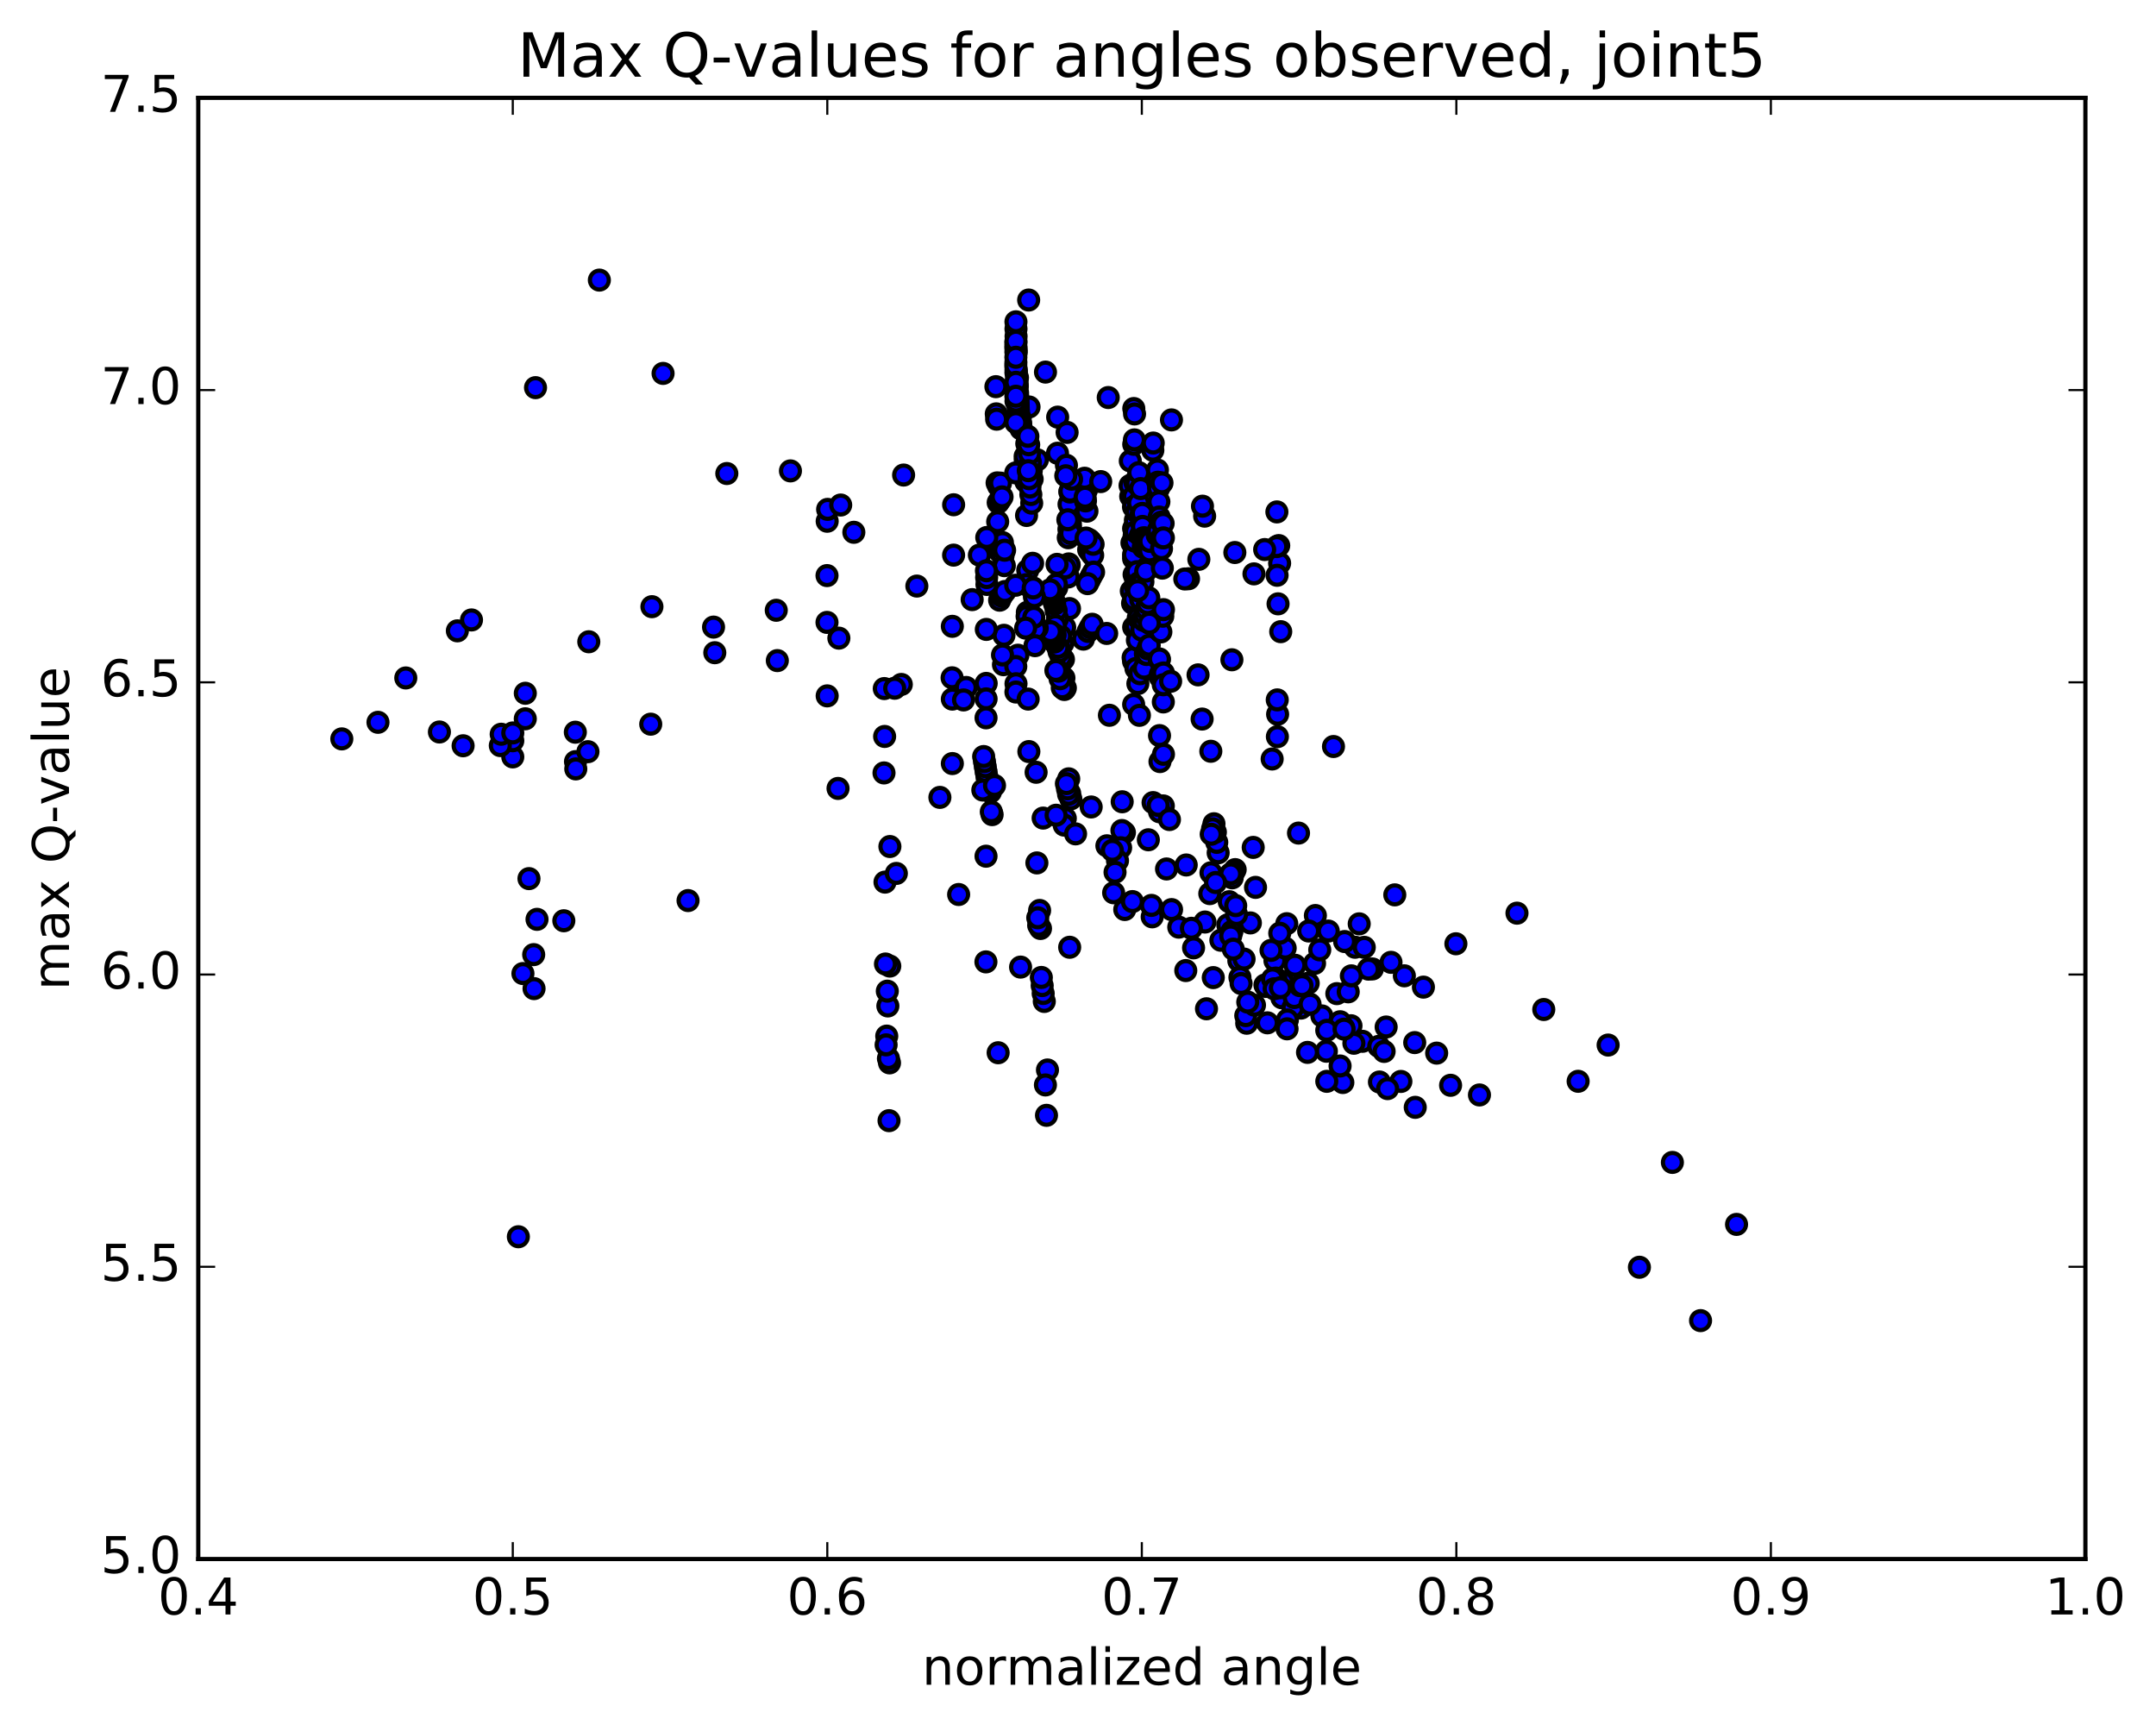 <?xml version="1.0" encoding="utf-8" standalone="no"?>
<!DOCTYPE svg PUBLIC "-//W3C//DTD SVG 1.1//EN"
  "http://www.w3.org/Graphics/SVG/1.1/DTD/svg11.dtd">
<!-- Created with matplotlib (http://matplotlib.org/) -->
<svg height="408pt" version="1.1" viewBox="0 0 510 408" width="510pt" xmlns="http://www.w3.org/2000/svg" xmlns:xlink="http://www.w3.org/1999/xlink">
 <defs>
  <style type="text/css">
*{stroke-linecap:butt;stroke-linejoin:round;stroke-miterlimit:100000;}
  </style>
 </defs>
 <g id="figure_1">
  <g id="patch_1">
   <path d="M 0 408.169 
L 510.039 408.169 
L 510.039 0 
L 0 0 
z
" style="fill:#ffffff;"/>
  </g>
  <g id="axes_1">
   <g id="patch_2">
    <path d="M 46.898 368.742 
L 493.298 368.742 
L 493.298 23.142 
L 46.898 23.142 
z
" style="fill:#ffffff;"/>
   </g>
   <g id="PathCollection_1">
    <defs>
     <path d="M 0 2.236 
C 0.593 2.236 1.162 2 1.581 1.581 
C 2 1.162 2.236 0.593 2.236 0 
C 2.236 -0.593 2 -1.162 1.581 -1.581 
C 1.162 -2 0.593 -2.236 0 -2.236 
C -0.593 -2.236 -1.162 -2 -1.581 -1.581 
C -2 -1.162 -2.236 -0.593 -2.236 0 
C -2.236 0.593 -2 1.162 -1.581 1.581 
C -1.162 2 -0.593 2.236 0 2.236 
z
" id="m8647f550ee" style="stroke:#000000;"/>
    </defs>
    <g clip-path="url(#p79d655c02e)">
     <use style="fill:#0000ff;stroke:#000000;" x="225.219" xlink:href="#m8647f550ee" y="160.316"/>
     <use style="fill:#0000ff;stroke:#000000;" x="121.299" xlink:href="#m8647f550ee" y="179.022"/>
     <use style="fill:#0000ff;stroke:#000000;" x="124.256" xlink:href="#m8647f550ee" y="170.009"/>
     <use style="fill:#0000ff;stroke:#000000;" x="136.134" xlink:href="#m8647f550ee" y="180.14"/>
     <use style="fill:#0000ff;stroke:#000000;" x="136.202" xlink:href="#m8647f550ee" y="181.863"/>
     <use style="fill:#0000ff;stroke:#000000;" x="139.279" xlink:href="#m8647f550ee" y="151.791"/>
     <use style="fill:#0000ff;stroke:#000000;" x="154.213" xlink:href="#m8647f550ee" y="143.492"/>
     <use style="fill:#0000ff;stroke:#000000;" x="169.083" xlink:href="#m8647f550ee" y="154.381"/>
     <use style="fill:#0000ff;stroke:#000000;" x="183.876" xlink:href="#m8647f550ee" y="156.245"/>
     <use style="fill:#0000ff;stroke:#000000;" x="195.669" xlink:href="#m8647f550ee" y="164.588"/>
     <use style="fill:#0000ff;stroke:#000000;" x="195.627" xlink:href="#m8647f550ee" y="147.211"/>
     <use style="fill:#0000ff;stroke:#000000;" x="195.63" xlink:href="#m8647f550ee" y="136.138"/>
     <use style="fill:#0000ff;stroke:#000000;" x="195.67" xlink:href="#m8647f550ee" y="123.286"/>
     <use style="fill:#0000ff;stroke:#000000;" x="195.776" xlink:href="#m8647f550ee" y="120.479"/>
     <use style="fill:#0000ff;stroke:#000000;" x="198.867" xlink:href="#m8647f550ee" y="119.45"/>
     <use style="fill:#0000ff;stroke:#000000;" x="213.747" xlink:href="#m8647f550ee" y="112.358"/>
     <use style="fill:#0000ff;stroke:#000000;" x="225.579" xlink:href="#m8647f550ee" y="119.385"/>
     <use style="fill:#0000ff;stroke:#000000;" x="225.571" xlink:href="#m8647f550ee" y="131.299"/>
     <use style="fill:#0000ff;stroke:#000000;" x="228.56" xlink:href="#m8647f550ee" y="162.6"/>
     <use style="fill:#0000ff;stroke:#000000;" x="243.377" xlink:href="#m8647f550ee" y="177.762"/>
     <use style="fill:#0000ff;stroke:#000000;" x="258.116" xlink:href="#m8647f550ee" y="190.866"/>
     <use style="fill:#0000ff;stroke:#000000;" x="272.758" xlink:href="#m8647f550ee" y="189.828"/>
     <use style="fill:#0000ff;stroke:#000000;" x="284.361" xlink:href="#m8647f550ee" y="170.071"/>
     <use style="fill:#0000ff;stroke:#000000;" x="281.145" xlink:href="#m8647f550ee" y="136.883"/>
     <use style="fill:#0000ff;stroke:#000000;" x="269.127" xlink:href="#m8647f550ee" y="116.049"/>
     <use style="fill:#0000ff;stroke:#000000;" x="269.006" xlink:href="#m8647f550ee" y="130.266"/>
     <use style="fill:#0000ff;stroke:#000000;" x="271.887" xlink:href="#m8647f550ee" y="132.933"/>
     <use style="fill:#0000ff;stroke:#000000;" x="283.588" xlink:href="#m8647f550ee" y="132.295"/>
     <use style="fill:#0000ff;stroke:#000000;" x="283.4" xlink:href="#m8647f550ee" y="159.62"/>
     <use style="fill:#0000ff;stroke:#000000;" x="280.26" xlink:href="#m8647f550ee" y="136.942"/>
     <use style="fill:#0000ff;stroke:#000000;" x="268.269" xlink:href="#m8647f550ee" y="135.892"/>
     <use style="fill:#0000ff;stroke:#000000;" x="268.141" xlink:href="#m8647f550ee" y="156.407"/>
     <use style="fill:#0000ff;stroke:#000000;" x="268.037" xlink:href="#m8647f550ee" y="155.541"/>
     <use style="fill:#0000ff;stroke:#000000;" x="267.912" xlink:href="#m8647f550ee" y="142.684"/>
     <use style="fill:#0000ff;stroke:#000000;" x="267.764" xlink:href="#m8647f550ee" y="128.407"/>
     <use style="fill:#0000ff;stroke:#000000;" x="267.611" xlink:href="#m8647f550ee" y="139.8"/>
     <use style="fill:#0000ff;stroke:#000000;" x="267.467" xlink:href="#m8647f550ee" y="117.399"/>
     <use style="fill:#0000ff;stroke:#000000;" x="267.37" xlink:href="#m8647f550ee" y="109.029"/>
     <use style="fill:#0000ff;stroke:#000000;" x="267.314" xlink:href="#m8647f550ee" y="114.828"/>
     <use style="fill:#0000ff;stroke:#000000;" x="270.246" xlink:href="#m8647f550ee" y="113.402"/>
     <use style="fill:#0000ff;stroke:#000000;" x="284.956" xlink:href="#m8647f550ee" y="122.077"/>
     <use style="fill:#0000ff;stroke:#000000;" x="296.623" xlink:href="#m8647f550ee" y="135.733"/>
     <use style="fill:#0000ff;stroke:#000000;" x="296.446" xlink:href="#m8647f550ee" y="200.427"/>
     <use style="fill:#0000ff;stroke:#000000;" x="299.224" xlink:href="#m8647f550ee" y="232.973"/>
     <use style="fill:#0000ff;stroke:#000000;" x="313.751" xlink:href="#m8647f550ee" y="248.636"/>
     <use style="fill:#0000ff;stroke:#000000;" x="322.287" xlink:href="#m8647f550ee" y="246.29"/>
     <use style="fill:#0000ff;stroke:#000000;" x="307.162" xlink:href="#m8647f550ee" y="197.041"/>
     <use style="fill:#0000ff;stroke:#000000;" x="292.101" xlink:href="#m8647f550ee" y="130.68"/>
     <use style="fill:#0000ff;stroke:#000000;" x="277.112" xlink:href="#m8647f550ee" y="99.316"/>
     <use style="fill:#0000ff;stroke:#000000;" x="262.155" xlink:href="#m8647f550ee" y="94.024"/>
     <use style="fill:#0000ff;stroke:#000000;" x="250.191" xlink:href="#m8647f550ee" y="98.659"/>
     <use style="fill:#0000ff;stroke:#000000;" x="250.153" xlink:href="#m8647f550ee" y="107.199"/>
     <use style="fill:#0000ff;stroke:#000000;" x="247.309" xlink:href="#m8647f550ee" y="88.006"/>
     <use style="fill:#0000ff;stroke:#000000;" x="235.579" xlink:href="#m8647f550ee" y="91.454"/>
     <use style="fill:#0000ff;stroke:#000000;" x="235.668" xlink:href="#m8647f550ee" y="97.888"/>
     <use style="fill:#0000ff;stroke:#000000;" x="235.751" xlink:href="#m8647f550ee" y="99.147"/>
     <use style="fill:#0000ff;stroke:#000000;" x="235.864" xlink:href="#m8647f550ee" y="114.213"/>
     <use style="fill:#0000ff;stroke:#000000;" x="236.003" xlink:href="#m8647f550ee" y="123.396"/>
     <use style="fill:#0000ff;stroke:#000000;" x="236.122" xlink:href="#m8647f550ee" y="118.869"/>
     <use style="fill:#0000ff;stroke:#000000;" x="236.211" xlink:href="#m8647f550ee" y="114.964"/>
     <use style="fill:#0000ff;stroke:#000000;" x="236.321" xlink:href="#m8647f550ee" y="130.299"/>
     <use style="fill:#0000ff;stroke:#000000;" x="236.459" xlink:href="#m8647f550ee" y="141.956"/>
     <use style="fill:#0000ff;stroke:#000000;" x="236.577" xlink:href="#m8647f550ee" y="118.198"/>
     <use style="fill:#0000ff;stroke:#000000;" x="236.666" xlink:href="#m8647f550ee" y="114.265"/>
     <use style="fill:#0000ff;stroke:#000000;" x="236.777" xlink:href="#m8647f550ee" y="129.362"/>
     <use style="fill:#0000ff;stroke:#000000;" x="236.916" xlink:href="#m8647f550ee" y="140.979"/>
     <use style="fill:#0000ff;stroke:#000000;" x="237.036" xlink:href="#m8647f550ee" y="117.524"/>
     <use style="fill:#0000ff;stroke:#000000;" x="237.12" xlink:href="#m8647f550ee" y="128.33"/>
     <use style="fill:#0000ff;stroke:#000000;" x="237.178" xlink:href="#m8647f550ee" y="140.526"/>
     <use style="fill:#0000ff;stroke:#000000;" x="237.255" xlink:href="#m8647f550ee" y="131.477"/>
     <use style="fill:#0000ff;stroke:#000000;" x="237.368" xlink:href="#m8647f550ee" y="157.214"/>
     <use style="fill:#0000ff;stroke:#000000;" x="237.483" xlink:href="#m8647f550ee" y="150.262"/>
     <use style="fill:#0000ff;stroke:#000000;" x="237.574" xlink:href="#m8647f550ee" y="133.792"/>
     <use style="fill:#0000ff;stroke:#000000;" x="237.637" xlink:href="#m8647f550ee" y="130.137"/>
     <use style="fill:#0000ff;stroke:#000000;" x="237.716" xlink:href="#m8647f550ee" y="139.902"/>
     <use style="fill:#0000ff;stroke:#000000;" x="240.779" xlink:href="#m8647f550ee" y="154.973"/>
     <use style="fill:#0000ff;stroke:#000000;" x="252.681" xlink:href="#m8647f550ee" y="136.466"/>
     <use style="fill:#0000ff;stroke:#000000;" x="252.698" xlink:href="#m8647f550ee" y="127.186"/>
     <use style="fill:#0000ff;stroke:#000000;" x="252.739" xlink:href="#m8647f550ee" y="122.887"/>
     <use style="fill:#0000ff;stroke:#000000;" x="252.808" xlink:href="#m8647f550ee" y="133.375"/>
     <use style="fill:#0000ff;stroke:#000000;" x="252.855" xlink:href="#m8647f550ee" y="125.179"/>
     <use style="fill:#0000ff;stroke:#000000;" x="252.878" xlink:href="#m8647f550ee" y="119.261"/>
     <use style="fill:#0000ff;stroke:#000000;" x="252.923" xlink:href="#m8647f550ee" y="133.643"/>
     <use style="fill:#0000ff;stroke:#000000;" x="252.993" xlink:href="#m8647f550ee" y="143.942"/>
     <use style="fill:#0000ff;stroke:#000000;" x="253.044" xlink:href="#m8647f550ee" y="124.433"/>
     <use style="fill:#0000ff;stroke:#000000;" x="253.069" xlink:href="#m8647f550ee" y="116.365"/>
     <use style="fill:#0000ff;stroke:#000000;" x="253.116" xlink:href="#m8647f550ee" y="116.172"/>
     <use style="fill:#0000ff;stroke:#000000;" x="253.191" xlink:href="#m8647f550ee" y="123.731"/>
     <use style="fill:#0000ff;stroke:#000000;" x="253.245" xlink:href="#m8647f550ee" y="124.76"/>
     <use style="fill:#0000ff;stroke:#000000;" x="253.271" xlink:href="#m8647f550ee" y="126.198"/>
     <use style="fill:#0000ff;stroke:#000000;" x="256.275" xlink:href="#m8647f550ee" y="151.165"/>
     <use style="fill:#0000ff;stroke:#000000;" x="268.162" xlink:href="#m8647f550ee" y="166.612"/>
     <use style="fill:#0000ff;stroke:#000000;" x="268.167" xlink:href="#m8647f550ee" y="148.351"/>
     <use style="fill:#0000ff;stroke:#000000;" x="268.151" xlink:href="#m8647f550ee" y="132.108"/>
     <use style="fill:#0000ff;stroke:#000000;" x="268.156" xlink:href="#m8647f550ee" y="125.003"/>
     <use style="fill:#0000ff;stroke:#000000;" x="268.187" xlink:href="#m8647f550ee" y="117.763"/>
     <use style="fill:#0000ff;stroke:#000000;" x="268.2" xlink:href="#m8647f550ee" y="96.624"/>
     <use style="fill:#0000ff;stroke:#000000;" x="268.186" xlink:href="#m8647f550ee" y="105.089"/>
     <use style="fill:#0000ff;stroke:#000000;" x="268.15" xlink:href="#m8647f550ee" y="117.393"/>
     <use style="fill:#0000ff;stroke:#000000;" x="268.13" xlink:href="#m8647f550ee" y="119.907"/>
     <use style="fill:#0000ff;stroke:#000000;" x="268.144" xlink:href="#m8647f550ee" y="131.174"/>
     <use style="fill:#0000ff;stroke:#000000;" x="268.206" xlink:href="#m8647f550ee" y="141.762"/>
     <use style="fill:#0000ff;stroke:#000000;" x="268.286" xlink:href="#m8647f550ee" y="126.687"/>
     <use style="fill:#0000ff;stroke:#000000;" x="268.342" xlink:href="#m8647f550ee" y="104.038"/>
     <use style="fill:#0000ff;stroke:#000000;" x="268.378" xlink:href="#m8647f550ee" y="97.906"/>
     <use style="fill:#0000ff;stroke:#000000;" x="268.434" xlink:href="#m8647f550ee" y="114.062"/>
     <use style="fill:#0000ff;stroke:#000000;" x="268.514" xlink:href="#m8647f550ee" y="128.006"/>
     <use style="fill:#0000ff;stroke:#000000;" x="268.574" xlink:href="#m8647f550ee" y="123.038"/>
     <use style="fill:#0000ff;stroke:#000000;" x="268.609" xlink:href="#m8647f550ee" y="125.752"/>
     <use style="fill:#0000ff;stroke:#000000;" x="268.624" xlink:href="#m8647f550ee" y="138.832"/>
     <use style="fill:#0000ff;stroke:#000000;" x="268.655" xlink:href="#m8647f550ee" y="137.326"/>
     <use style="fill:#0000ff;stroke:#000000;" x="268.71" xlink:href="#m8647f550ee" y="158.107"/>
     <use style="fill:#0000ff;stroke:#000000;" x="268.79" xlink:href="#m8647f550ee" y="148.066"/>
     <use style="fill:#0000ff;stroke:#000000;" x="268.855" xlink:href="#m8647f550ee" y="121.082"/>
     <use style="fill:#0000ff;stroke:#000000;" x="268.897" xlink:href="#m8647f550ee" y="114.408"/>
     <use style="fill:#0000ff;stroke:#000000;" x="268.958" xlink:href="#m8647f550ee" y="135.212"/>
     <use style="fill:#0000ff;stroke:#000000;" x="269.048" xlink:href="#m8647f550ee" y="151.422"/>
     <use style="fill:#0000ff;stroke:#000000;" x="269.162" xlink:href="#m8647f550ee" y="161.694"/>
     <use style="fill:#0000ff;stroke:#000000;" x="269.258" xlink:href="#m8647f550ee" y="146.16"/>
     <use style="fill:#0000ff;stroke:#000000;" x="269.325" xlink:href="#m8647f550ee" y="118.957"/>
     <use style="fill:#0000ff;stroke:#000000;" x="269.37" xlink:href="#m8647f550ee" y="111.785"/>
     <use style="fill:#0000ff;stroke:#000000;" x="269.431" xlink:href="#m8647f550ee" y="137.827"/>
     <use style="fill:#0000ff;stroke:#000000;" x="269.529" xlink:href="#m8647f550ee" y="169.187"/>
     <use style="fill:#0000ff;stroke:#000000;" x="269.645" xlink:href="#m8647f550ee" y="159.351"/>
     <use style="fill:#0000ff;stroke:#000000;" x="269.741" xlink:href="#m8647f550ee" y="126.682"/>
     <use style="fill:#0000ff;stroke:#000000;" x="269.809" xlink:href="#m8647f550ee" y="115.56"/>
     <use style="fill:#0000ff;stroke:#000000;" x="269.852" xlink:href="#m8647f550ee" y="141.843"/>
     <use style="fill:#0000ff;stroke:#000000;" x="269.879" xlink:href="#m8647f550ee" y="146.982"/>
     <use style="fill:#0000ff;stroke:#000000;" x="269.921" xlink:href="#m8647f550ee" y="121.658"/>
     <use style="fill:#0000ff;stroke:#000000;" x="269.987" xlink:href="#m8647f550ee" y="137.648"/>
     <use style="fill:#0000ff;stroke:#000000;" x="270.078" xlink:href="#m8647f550ee" y="149.024"/>
     <use style="fill:#0000ff;stroke:#000000;" x="270.149" xlink:href="#m8647f550ee" y="124.068"/>
     <use style="fill:#0000ff;stroke:#000000;" x="270.199" xlink:href="#m8647f550ee" y="121.426"/>
     <use style="fill:#0000ff;stroke:#000000;" x="270.267" xlink:href="#m8647f550ee" y="124.512"/>
     <use style="fill:#0000ff;stroke:#000000;" x="270.357" xlink:href="#m8647f550ee" y="137.624"/>
     <use style="fill:#0000ff;stroke:#000000;" x="270.43" xlink:href="#m8647f550ee" y="129.439"/>
     <use style="fill:#0000ff;stroke:#000000;" x="270.482" xlink:href="#m8647f550ee" y="127.204"/>
     <use style="fill:#0000ff;stroke:#000000;" x="270.551" xlink:href="#m8647f550ee" y="146.756"/>
     <use style="fill:#0000ff;stroke:#000000;" x="270.643" xlink:href="#m8647f550ee" y="158.041"/>
     <use style="fill:#0000ff;stroke:#000000;" x="270.719" xlink:href="#m8647f550ee" y="129.491"/>
     <use style="fill:#0000ff;stroke:#000000;" x="270.773" xlink:href="#m8647f550ee" y="127.275"/>
     <use style="fill:#0000ff;stroke:#000000;" x="270.843" xlink:href="#m8647f550ee" y="145.391"/>
     <use style="fill:#0000ff;stroke:#000000;" x="270.933" xlink:href="#m8647f550ee" y="154.629"/>
     <use style="fill:#0000ff;stroke:#000000;" x="271.019" xlink:href="#m8647f550ee" y="135.088"/>
     <use style="fill:#0000ff;stroke:#000000;" x="271.071" xlink:href="#m8647f550ee" y="127.316"/>
     <use style="fill:#0000ff;stroke:#000000;" x="271.143" xlink:href="#m8647f550ee" y="144.066"/>
     <use style="fill:#0000ff;stroke:#000000;" x="271.238" xlink:href="#m8647f550ee" y="154.807"/>
     <use style="fill:#0000ff;stroke:#000000;" x="271.316" xlink:href="#m8647f550ee" y="129.792"/>
     <use style="fill:#0000ff;stroke:#000000;" x="271.374" xlink:href="#m8647f550ee" y="127.619"/>
     <use style="fill:#0000ff;stroke:#000000;" x="271.449" xlink:href="#m8647f550ee" y="142.773"/>
     <use style="fill:#0000ff;stroke:#000000;" x="271.544" xlink:href="#m8647f550ee" y="153.483"/>
     <use style="fill:#0000ff;stroke:#000000;" x="271.622" xlink:href="#m8647f550ee" y="130.06"/>
     <use style="fill:#0000ff;stroke:#000000;" x="271.681" xlink:href="#m8647f550ee" y="127.789"/>
     <use style="fill:#0000ff;stroke:#000000;" x="271.756" xlink:href="#m8647f550ee" y="141.407"/>
     <use style="fill:#0000ff;stroke:#000000;" x="271.853" xlink:href="#m8647f550ee" y="152.606"/>
     <use style="fill:#0000ff;stroke:#000000;" x="271.934" xlink:href="#m8647f550ee" y="130.322"/>
     <use style="fill:#0000ff;stroke:#000000;" x="271.993" xlink:href="#m8647f550ee" y="128.049"/>
     <use style="fill:#0000ff;stroke:#000000;" x="269.12" xlink:href="#m8647f550ee" y="139.704"/>
     <use style="fill:#0000ff;stroke:#000000;" x="257.4" xlink:href="#m8647f550ee" y="149.351"/>
     <use style="fill:#0000ff;stroke:#000000;" x="257.522" xlink:href="#m8647f550ee" y="130.024"/>
     <use style="fill:#0000ff;stroke:#000000;" x="257.62" xlink:href="#m8647f550ee" y="127.619"/>
     <use style="fill:#0000ff;stroke:#000000;" x="257.735" xlink:href="#m8647f550ee" y="137.099"/>
     <use style="fill:#0000ff;stroke:#000000;" x="257.875" xlink:href="#m8647f550ee" y="148.454"/>
     <use style="fill:#0000ff;stroke:#000000;" x="257.997" xlink:href="#m8647f550ee" y="130.678"/>
     <use style="fill:#0000ff;stroke:#000000;" x="258.096" xlink:href="#m8647f550ee" y="128.094"/>
     <use style="fill:#0000ff;stroke:#000000;" x="258.211" xlink:href="#m8647f550ee" y="136.161"/>
     <use style="fill:#0000ff;stroke:#000000;" x="258.351" xlink:href="#m8647f550ee" y="147.652"/>
     <use style="fill:#0000ff;stroke:#000000;" x="258.474" xlink:href="#m8647f550ee" y="131.328"/>
     <use style="fill:#0000ff;stroke:#000000;" x="258.573" xlink:href="#m8647f550ee" y="128.734"/>
     <use style="fill:#0000ff;stroke:#000000;" x="258.688" xlink:href="#m8647f550ee" y="135.321"/>
     <use style="fill:#0000ff;stroke:#000000;" x="261.785" xlink:href="#m8647f550ee" y="149.823"/>
     <use style="fill:#0000ff;stroke:#000000;" x="273.733" xlink:href="#m8647f550ee" y="126.562"/>
     <use style="fill:#0000ff;stroke:#000000;" x="273.793" xlink:href="#m8647f550ee" y="111.163"/>
     <use style="fill:#0000ff;stroke:#000000;" x="273.874" xlink:href="#m8647f550ee" y="114.057"/>
     <use style="fill:#0000ff;stroke:#000000;" x="273.978" xlink:href="#m8647f550ee" y="125.475"/>
     <use style="fill:#0000ff;stroke:#000000;" x="274.062" xlink:href="#m8647f550ee" y="115.513"/>
     <use style="fill:#0000ff;stroke:#000000;" x="274.132" xlink:href="#m8647f550ee" y="118.673"/>
     <use style="fill:#0000ff;stroke:#000000;" x="274.203" xlink:href="#m8647f550ee" y="122.291"/>
     <use style="fill:#0000ff;stroke:#000000;" x="274.232" xlink:href="#m8647f550ee" y="149.086"/>
     <use style="fill:#0000ff;stroke:#000000;" x="274.232" xlink:href="#m8647f550ee" y="156.045"/>
     <use style="fill:#0000ff;stroke:#000000;" x="274.244" xlink:href="#m8647f550ee" y="155.854"/>
     <use style="fill:#0000ff;stroke:#000000;" x="274.285" xlink:href="#m8647f550ee" y="173.984"/>
     <use style="fill:#0000ff;stroke:#000000;" x="274.345" xlink:href="#m8647f550ee" y="191.675"/>
     <use style="fill:#0000ff;stroke:#000000;" x="274.391" xlink:href="#m8647f550ee" y="180.13"/>
     <use style="fill:#0000ff;stroke:#000000;" x="274.425" xlink:href="#m8647f550ee" y="160.088"/>
     <use style="fill:#0000ff;stroke:#000000;" x="274.492" xlink:href="#m8647f550ee" y="159.446"/>
     <use style="fill:#0000ff;stroke:#000000;" x="274.6" xlink:href="#m8647f550ee" y="149.462"/>
     <use style="fill:#0000ff;stroke:#000000;" x="274.684" xlink:href="#m8647f550ee" y="123.493"/>
     <use style="fill:#0000ff;stroke:#000000;" x="274.752" xlink:href="#m8647f550ee" y="129.787"/>
     <use style="fill:#0000ff;stroke:#000000;" x="274.802" xlink:href="#m8647f550ee" y="127.09"/>
     <use style="fill:#0000ff;stroke:#000000;" x="274.868" xlink:href="#m8647f550ee" y="114.212"/>
     <use style="fill:#0000ff;stroke:#000000;" x="274.95" xlink:href="#m8647f550ee" y="134.373"/>
     <use style="fill:#0000ff;stroke:#000000;" x="275.052" xlink:href="#m8647f550ee" y="145.745"/>
     <use style="fill:#0000ff;stroke:#000000;" x="275.138" xlink:href="#m8647f550ee" y="123.799"/>
     <use style="fill:#0000ff;stroke:#000000;" x="275.2" xlink:href="#m8647f550ee" y="127.219"/>
     <use style="fill:#0000ff;stroke:#000000;" x="275.216" xlink:href="#m8647f550ee" y="144.193"/>
     <use style="fill:#0000ff;stroke:#000000;" x="275.206" xlink:href="#m8647f550ee" y="159.174"/>
     <use style="fill:#0000ff;stroke:#000000;" x="275.184" xlink:href="#m8647f550ee" y="166.024"/>
     <use style="fill:#0000ff;stroke:#000000;" x="275.172" xlink:href="#m8647f550ee" y="161.96"/>
     <use style="fill:#0000ff;stroke:#000000;" x="275.183" xlink:href="#m8647f550ee" y="190.619"/>
     <use style="fill:#0000ff;stroke:#000000;" x="275.217" xlink:href="#m8647f550ee" y="178.405"/>
     <use style="fill:#0000ff;stroke:#000000;" x="121.299" xlink:href="#m8647f550ee" y="175.203"/>
     <use style="fill:#0000ff;stroke:#000000;" x="118.347" xlink:href="#m8647f550ee" y="176.348"/>
     <use style="fill:#0000ff;stroke:#000000;" x="109.547" xlink:href="#m8647f550ee" y="176.389"/>
     <use style="fill:#0000ff;stroke:#000000;" x="118.556" xlink:href="#m8647f550ee" y="173.663"/>
     <use style="fill:#0000ff;stroke:#000000;" x="103.944" xlink:href="#m8647f550ee" y="173.13"/>
     <use style="fill:#0000ff;stroke:#000000;" x="89.412" xlink:href="#m8647f550ee" y="170.842"/>
     <use style="fill:#0000ff;stroke:#000000;" x="80.856" xlink:href="#m8647f550ee" y="174.763"/>
     <use style="fill:#0000ff;stroke:#000000;" x="95.989" xlink:href="#m8647f550ee" y="160.35"/>
     <use style="fill:#0000ff;stroke:#000000;" x="108.191" xlink:href="#m8647f550ee" y="149.207"/>
     <use style="fill:#0000ff;stroke:#000000;" x="111.531" xlink:href="#m8647f550ee" y="146.629"/>
     <use style="fill:#0000ff;stroke:#000000;" x="126.677" xlink:href="#m8647f550ee" y="91.687"/>
     <use style="fill:#0000ff;stroke:#000000;" x="141.778" xlink:href="#m8647f550ee" y="66.248"/>
     <use style="fill:#0000ff;stroke:#000000;" x="156.849" xlink:href="#m8647f550ee" y="88.32"/>
     <use style="fill:#0000ff;stroke:#000000;" x="171.93" xlink:href="#m8647f550ee" y="111.998"/>
     <use style="fill:#0000ff;stroke:#000000;" x="186.978" xlink:href="#m8647f550ee" y="111.377"/>
     <use style="fill:#0000ff;stroke:#000000;" x="201.974" xlink:href="#m8647f550ee" y="125.899"/>
     <use style="fill:#0000ff;stroke:#000000;" x="216.882" xlink:href="#m8647f550ee" y="138.617"/>
     <use style="fill:#0000ff;stroke:#000000;" x="231.671" xlink:href="#m8647f550ee" y="131.293"/>
     <use style="fill:#0000ff;stroke:#000000;" x="243.419" xlink:href="#m8647f550ee" y="96.256"/>
     <use style="fill:#0000ff;stroke:#000000;" x="243.328" xlink:href="#m8647f550ee" y="70.962"/>
     <use style="fill:#0000ff;stroke:#000000;" x="243.231" xlink:href="#m8647f550ee" y="109.623"/>
     <use style="fill:#0000ff;stroke:#000000;" x="243.113" xlink:href="#m8647f550ee" y="134.875"/>
     <use style="fill:#0000ff;stroke:#000000;" x="243.019" xlink:href="#m8647f550ee" y="144.822"/>
     <use style="fill:#0000ff;stroke:#000000;" x="242.958" xlink:href="#m8647f550ee" y="145.778"/>
     <use style="fill:#0000ff;stroke:#000000;" x="242.886" xlink:href="#m8647f550ee" y="104.934"/>
     <use style="fill:#0000ff;stroke:#000000;" x="242.83" xlink:href="#m8647f550ee" y="121.919"/>
     <use style="fill:#0000ff;stroke:#000000;" x="242.75" xlink:href="#m8647f550ee" y="138.279"/>
     <use style="fill:#0000ff;stroke:#000000;" x="242.662" xlink:href="#m8647f550ee" y="113.908"/>
     <use style="fill:#0000ff;stroke:#000000;" x="242.595" xlink:href="#m8647f550ee" y="108.873"/>
     <use style="fill:#0000ff;stroke:#000000;" x="242.542" xlink:href="#m8647f550ee" y="108.806"/>
     <use style="fill:#0000ff;stroke:#000000;" x="242.495" xlink:href="#m8647f550ee" y="107.934"/>
     <use style="fill:#0000ff;stroke:#000000;" x="245.39" xlink:href="#m8647f550ee" y="108.764"/>
     <use style="fill:#0000ff;stroke:#000000;" x="257.121" xlink:href="#m8647f550ee" y="120.904"/>
     <use style="fill:#0000ff;stroke:#000000;" x="257.024" xlink:href="#m8647f550ee" y="115.834"/>
     <use style="fill:#0000ff;stroke:#000000;" x="256.905" xlink:href="#m8647f550ee" y="127.259"/>
     <use style="fill:#0000ff;stroke:#000000;" x="256.767" xlink:href="#m8647f550ee" y="118.478"/>
     <use style="fill:#0000ff;stroke:#000000;" x="256.676" xlink:href="#m8647f550ee" y="117.6"/>
     <use style="fill:#0000ff;stroke:#000000;" x="256.564" xlink:href="#m8647f550ee" y="113.115"/>
     <use style="fill:#0000ff;stroke:#000000;" x="253.483" xlink:href="#m8647f550ee" y="113.34"/>
     <use style="fill:#0000ff;stroke:#000000;" x="241.575" xlink:href="#m8647f550ee" y="101.234"/>
     <use style="fill:#0000ff;stroke:#000000;" x="241.51" xlink:href="#m8647f550ee" y="101.439"/>
     <use style="fill:#0000ff;stroke:#000000;" x="241.45" xlink:href="#m8647f550ee" y="100.21"/>
     <use style="fill:#0000ff;stroke:#000000;" x="241.374" xlink:href="#m8647f550ee" y="100.088"/>
     <use style="fill:#0000ff;stroke:#000000;" x="241.33" xlink:href="#m8647f550ee" y="98.978"/>
     <use style="fill:#0000ff;stroke:#000000;" x="241.266" xlink:href="#m8647f550ee" y="98.95"/>
     <use style="fill:#0000ff;stroke:#000000;" x="241.222" xlink:href="#m8647f550ee" y="100.198"/>
     <use style="fill:#0000ff;stroke:#000000;" x="241.162" xlink:href="#m8647f550ee" y="99.877"/>
     <use style="fill:#0000ff;stroke:#000000;" x="241.108" xlink:href="#m8647f550ee" y="99.618"/>
     <use style="fill:#0000ff;stroke:#000000;" x="241.047" xlink:href="#m8647f550ee" y="98.955"/>
     <use style="fill:#0000ff;stroke:#000000;" x="240.986" xlink:href="#m8647f550ee" y="98.285"/>
     <use style="fill:#0000ff;stroke:#000000;" x="240.936" xlink:href="#m8647f550ee" y="97.671"/>
     <use style="fill:#0000ff;stroke:#000000;" x="240.901" xlink:href="#m8647f550ee" y="97.066"/>
     <use style="fill:#0000ff;stroke:#000000;" x="240.866" xlink:href="#m8647f550ee" y="96.396"/>
     <use style="fill:#0000ff;stroke:#000000;" x="240.832" xlink:href="#m8647f550ee" y="95.745"/>
     <use style="fill:#0000ff;stroke:#000000;" x="240.799" xlink:href="#m8647f550ee" y="95.081"/>
     <use style="fill:#0000ff;stroke:#000000;" x="240.766" xlink:href="#m8647f550ee" y="94.423"/>
     <use style="fill:#0000ff;stroke:#000000;" x="240.734" xlink:href="#m8647f550ee" y="93.763"/>
     <use style="fill:#0000ff;stroke:#000000;" x="240.704" xlink:href="#m8647f550ee" y="92.898"/>
     <use style="fill:#0000ff;stroke:#000000;" x="240.68" xlink:href="#m8647f550ee" y="89.329"/>
     <use style="fill:#0000ff;stroke:#000000;" x="240.636" xlink:href="#m8647f550ee" y="91.431"/>
     <use style="fill:#0000ff;stroke:#000000;" x="240.606" xlink:href="#m8647f550ee" y="91.081"/>
     <use style="fill:#0000ff;stroke:#000000;" x="240.568" xlink:href="#m8647f550ee" y="90.329"/>
     <use style="fill:#0000ff;stroke:#000000;" x="240.518" xlink:href="#m8647f550ee" y="89.534"/>
     <use style="fill:#0000ff;stroke:#000000;" x="240.469" xlink:href="#m8647f550ee" y="88.859"/>
     <use style="fill:#0000ff;stroke:#000000;" x="240.42" xlink:href="#m8647f550ee" y="88.111"/>
     <use style="fill:#0000ff;stroke:#000000;" x="240.372" xlink:href="#m8647f550ee" y="87.495"/>
     <use style="fill:#0000ff;stroke:#000000;" x="240.35" xlink:href="#m8647f550ee" y="79.533"/>
     <use style="fill:#0000ff;stroke:#000000;" x="240.341" xlink:href="#m8647f550ee" y="82.836"/>
     <use style="fill:#0000ff;stroke:#000000;" x="240.34" xlink:href="#m8647f550ee" y="87.326"/>
     <use style="fill:#0000ff;stroke:#000000;" x="240.332" xlink:href="#m8647f550ee" y="92.727"/>
     <use style="fill:#0000ff;stroke:#000000;" x="240.314" xlink:href="#m8647f550ee" y="88.123"/>
     <use style="fill:#0000ff;stroke:#000000;" x="240.309" xlink:href="#m8647f550ee" y="81.069"/>
     <use style="fill:#0000ff;stroke:#000000;" x="240.31" xlink:href="#m8647f550ee" y="85.693"/>
     <use style="fill:#0000ff;stroke:#000000;" x="240.303" xlink:href="#m8647f550ee" y="91.114"/>
     <use style="fill:#0000ff;stroke:#000000;" x="240.286" xlink:href="#m8647f550ee" y="86.497"/>
     <use style="fill:#0000ff;stroke:#000000;" x="240.295" xlink:href="#m8647f550ee" y="81.9"/>
     <use style="fill:#0000ff;stroke:#000000;" x="240.329" xlink:href="#m8647f550ee" y="94.872"/>
     <use style="fill:#0000ff;stroke:#000000;" x="240.345" xlink:href="#m8647f550ee" y="83.434"/>
     <use style="fill:#0000ff;stroke:#000000;" x="240.343" xlink:href="#m8647f550ee" y="83.282"/>
     <use style="fill:#0000ff;stroke:#000000;" x="240.33" xlink:href="#m8647f550ee" y="77.793"/>
     <use style="fill:#0000ff;stroke:#000000;" x="240.334" xlink:href="#m8647f550ee" y="82.364"/>
     <use style="fill:#0000ff;stroke:#000000;" x="240.321" xlink:href="#m8647f550ee" y="76.11"/>
     <use style="fill:#0000ff;stroke:#000000;" x="240.324" xlink:href="#m8647f550ee" y="80.69"/>
     <use style="fill:#0000ff;stroke:#000000;" x="240.32" xlink:href="#m8647f550ee" y="90.423"/>
     <use style="fill:#0000ff;stroke:#000000;" x="240.304" xlink:href="#m8647f550ee" y="84.501"/>
     <use style="fill:#0000ff;stroke:#000000;" x="240.305" xlink:href="#m8647f550ee" y="93.716"/>
     <use style="fill:#0000ff;stroke:#000000;" x="240.293" xlink:href="#m8647f550ee" y="99.957"/>
     <use style="fill:#0000ff;stroke:#000000;" x="240.274" xlink:href="#m8647f550ee" y="111.847"/>
     <use style="fill:#0000ff;stroke:#000000;" x="240.256" xlink:href="#m8647f550ee" y="138.423"/>
     <use style="fill:#0000ff;stroke:#000000;" x="240.283" xlink:href="#m8647f550ee" y="157.636"/>
     <use style="fill:#0000ff;stroke:#000000;" x="240.334" xlink:href="#m8647f550ee" y="161.713"/>
     <use style="fill:#0000ff;stroke:#000000;" x="240.314" xlink:href="#m8647f550ee" y="163.681"/>
     <use style="fill:#0000ff;stroke:#000000;" x="243.207" xlink:href="#m8647f550ee" y="165.349"/>
     <use style="fill:#0000ff;stroke:#000000;" x="252.008" xlink:href="#m8647f550ee" y="162.723"/>
     <use style="fill:#0000ff;stroke:#000000;" x="237.142" xlink:href="#m8647f550ee" y="154.908"/>
     <use style="fill:#0000ff;stroke:#000000;" x="225.274" xlink:href="#m8647f550ee" y="148.14"/>
     <use style="fill:#0000ff;stroke:#000000;" x="225.275" xlink:href="#m8647f550ee" y="165.353"/>
     <use style="fill:#0000ff;stroke:#000000;" x="225.278" xlink:href="#m8647f550ee" y="180.599"/>
     <use style="fill:#0000ff;stroke:#000000;" x="222.331" xlink:href="#m8647f550ee" y="188.598"/>
     <use style="fill:#0000ff;stroke:#000000;" x="210.505" xlink:href="#m8647f550ee" y="200.223"/>
     <use style="fill:#0000ff;stroke:#000000;" x="210.475" xlink:href="#m8647f550ee" y="228.495"/>
     <use style="fill:#0000ff;stroke:#000000;" x="210.414" xlink:href="#m8647f550ee" y="251.392"/>
     <use style="fill:#0000ff;stroke:#000000;" x="210.301" xlink:href="#m8647f550ee" y="265.059"/>
     <use style="fill:#0000ff;stroke:#000000;" x="210.159" xlink:href="#m8647f550ee" y="250.371"/>
     <use style="fill:#0000ff;stroke:#000000;" x="210.021" xlink:href="#m8647f550ee" y="237.931"/>
     <use style="fill:#0000ff;stroke:#000000;" x="209.893" xlink:href="#m8647f550ee" y="234.43"/>
     <use style="fill:#0000ff;stroke:#000000;" x="209.758" xlink:href="#m8647f550ee" y="245.06"/>
     <use style="fill:#0000ff;stroke:#000000;" x="209.61" xlink:href="#m8647f550ee" y="247.133"/>
     <use style="fill:#0000ff;stroke:#000000;" x="209.458" xlink:href="#m8647f550ee" y="228.008"/>
     <use style="fill:#0000ff;stroke:#000000;" x="209.344" xlink:href="#m8647f550ee" y="208.637"/>
     <use style="fill:#0000ff;stroke:#000000;" x="209.256" xlink:href="#m8647f550ee" y="174.185"/>
     <use style="fill:#0000ff;stroke:#000000;" x="209.176" xlink:href="#m8647f550ee" y="162.859"/>
     <use style="fill:#0000ff;stroke:#000000;" x="209.11" xlink:href="#m8647f550ee" y="182.815"/>
     <use style="fill:#0000ff;stroke:#000000;" x="212.03" xlink:href="#m8647f550ee" y="206.584"/>
     <use style="fill:#0000ff;stroke:#000000;" x="226.764" xlink:href="#m8647f550ee" y="211.568"/>
     <use style="fill:#0000ff;stroke:#000000;" x="241.417" xlink:href="#m8647f550ee" y="228.739"/>
     <use style="fill:#0000ff;stroke:#000000;" x="253.031" xlink:href="#m8647f550ee" y="224.048"/>
     <use style="fill:#0000ff;stroke:#000000;" x="252.806" xlink:href="#m8647f550ee" y="184.209"/>
     <use style="fill:#0000ff;stroke:#000000;" x="252.6" xlink:href="#m8647f550ee" y="122.935"/>
     <use style="fill:#0000ff;stroke:#000000;" x="252.425" xlink:href="#m8647f550ee" y="102.274"/>
     <use style="fill:#0000ff;stroke:#000000;" x="252.264" xlink:href="#m8647f550ee" y="110.052"/>
     <use style="fill:#0000ff;stroke:#000000;" x="252.107" xlink:href="#m8647f550ee" y="112.526"/>
     <use style="fill:#0000ff;stroke:#000000;" x="251.966" xlink:href="#m8647f550ee" y="134.324"/>
     <use style="fill:#0000ff;stroke:#000000;" x="251.86" xlink:href="#m8647f550ee" y="148.357"/>
     <use style="fill:#0000ff;stroke:#000000;" x="251.773" xlink:href="#m8647f550ee" y="163.081"/>
     <use style="fill:#0000ff;stroke:#000000;" x="251.671" xlink:href="#m8647f550ee" y="160.357"/>
     <use style="fill:#0000ff;stroke:#000000;" x="251.557" xlink:href="#m8647f550ee" y="155.957"/>
     <use style="fill:#0000ff;stroke:#000000;" x="251.414" xlink:href="#m8647f550ee" y="152.165"/>
     <use style="fill:#0000ff;stroke:#000000;" x="251.28" xlink:href="#m8647f550ee" y="162.697"/>
     <use style="fill:#0000ff;stroke:#000000;" x="251.154" xlink:href="#m8647f550ee" y="155.717"/>
     <use style="fill:#0000ff;stroke:#000000;" x="251.022" xlink:href="#m8647f550ee" y="155.398"/>
     <use style="fill:#0000ff;stroke:#000000;" x="250.884" xlink:href="#m8647f550ee" y="150.457"/>
     <use style="fill:#0000ff;stroke:#000000;" x="250.758" xlink:href="#m8647f550ee" y="160.532"/>
     <use style="fill:#0000ff;stroke:#000000;" x="250.641" xlink:href="#m8647f550ee" y="153.566"/>
     <use style="fill:#0000ff;stroke:#000000;" x="250.515" xlink:href="#m8647f550ee" y="154.139"/>
     <use style="fill:#0000ff;stroke:#000000;" x="250.389" xlink:href="#m8647f550ee" y="158.747"/>
     <use style="fill:#0000ff;stroke:#000000;" x="250.257" xlink:href="#m8647f550ee" y="153.133"/>
     <use style="fill:#0000ff;stroke:#000000;" x="250.156" xlink:href="#m8647f550ee" y="146.306"/>
     <use style="fill:#0000ff;stroke:#000000;" x="250.038" xlink:href="#m8647f550ee" y="133.481"/>
     <use style="fill:#0000ff;stroke:#000000;" x="249.965" xlink:href="#m8647f550ee" y="138.987"/>
     <use style="fill:#0000ff;stroke:#000000;" x="249.887" xlink:href="#m8647f550ee" y="138.206"/>
     <use style="fill:#0000ff;stroke:#000000;" x="249.83" xlink:href="#m8647f550ee" y="144.402"/>
     <use style="fill:#0000ff;stroke:#000000;" x="249.766" xlink:href="#m8647f550ee" y="158.582"/>
     <use style="fill:#0000ff;stroke:#000000;" x="249.661" xlink:href="#m8647f550ee" y="147.999"/>
     <use style="fill:#0000ff;stroke:#000000;" x="249.599" xlink:href="#m8647f550ee" y="150.177"/>
     <use style="fill:#0000ff;stroke:#000000;" x="249.486" xlink:href="#m8647f550ee" y="142.879"/>
     <use style="fill:#0000ff;stroke:#000000;" x="249.395" xlink:href="#m8647f550ee" y="151.852"/>
     <use style="fill:#0000ff;stroke:#000000;" x="249.292" xlink:href="#m8647f550ee" y="142.142"/>
     <use style="fill:#0000ff;stroke:#000000;" x="249.2" xlink:href="#m8647f550ee" y="151.15"/>
     <use style="fill:#0000ff;stroke:#000000;" x="249.101" xlink:href="#m8647f550ee" y="141.409"/>
     <use style="fill:#0000ff;stroke:#000000;" x="249.019" xlink:href="#m8647f550ee" y="150.449"/>
     <use style="fill:#0000ff;stroke:#000000;" x="248.921" xlink:href="#m8647f550ee" y="140.672"/>
     <use style="fill:#0000ff;stroke:#000000;" x="248.843" xlink:href="#m8647f550ee" y="149.759"/>
     <use style="fill:#0000ff;stroke:#000000;" x="248.738" xlink:href="#m8647f550ee" y="140.033"/>
     <use style="fill:#0000ff;stroke:#000000;" x="248.659" xlink:href="#m8647f550ee" y="150.126"/>
     <use style="fill:#0000ff;stroke:#000000;" x="248.563" xlink:href="#m8647f550ee" y="140.268"/>
     <use style="fill:#0000ff;stroke:#000000;" x="248.487" xlink:href="#m8647f550ee" y="149.396"/>
     <use style="fill:#0000ff;stroke:#000000;" x="248.392" xlink:href="#m8647f550ee" y="139.503"/>
     <use style="fill:#0000ff;stroke:#000000;" x="245.357" xlink:href="#m8647f550ee" y="148.556"/>
     <use style="fill:#0000ff;stroke:#000000;" x="233.462" xlink:href="#m8647f550ee" y="138.233"/>
     <use style="fill:#0000ff;stroke:#000000;" x="233.416" xlink:href="#m8647f550ee" y="127.128"/>
     <use style="fill:#0000ff;stroke:#000000;" x="233.391" xlink:href="#m8647f550ee" y="136.592"/>
     <use style="fill:#0000ff;stroke:#000000;" x="233.343" xlink:href="#m8647f550ee" y="134.996"/>
     <use style="fill:#0000ff;stroke:#000000;" x="233.312" xlink:href="#m8647f550ee" y="148.871"/>
     <use style="fill:#0000ff;stroke:#000000;" x="233.285" xlink:href="#m8647f550ee" y="161.639"/>
     <use style="fill:#0000ff;stroke:#000000;" x="233.261" xlink:href="#m8647f550ee" y="165.3"/>
     <use style="fill:#0000ff;stroke:#000000;" x="233.248" xlink:href="#m8647f550ee" y="169.781"/>
     <use style="fill:#0000ff;stroke:#000000;" x="233.244" xlink:href="#m8647f550ee" y="202.508"/>
     <use style="fill:#0000ff;stroke:#000000;" x="233.22" xlink:href="#m8647f550ee" y="227.507"/>
     <use style="fill:#0000ff;stroke:#000000;" x="236.11" xlink:href="#m8647f550ee" y="248.995"/>
     <use style="fill:#0000ff;stroke:#000000;" x="247.778" xlink:href="#m8647f550ee" y="253.072"/>
     <use style="fill:#0000ff;stroke:#000000;" x="247.548" xlink:href="#m8647f550ee" y="263.798"/>
     <use style="fill:#0000ff;stroke:#000000;" x="247.295" xlink:href="#m8647f550ee" y="256.612"/>
     <use style="fill:#0000ff;stroke:#000000;" x="247.026" xlink:href="#m8647f550ee" y="236.862"/>
     <use style="fill:#0000ff;stroke:#000000;" x="246.767" xlink:href="#m8647f550ee" y="234.981"/>
     <use style="fill:#0000ff;stroke:#000000;" x="246.529" xlink:href="#m8647f550ee" y="233.115"/>
     <use style="fill:#0000ff;stroke:#000000;" x="246.326" xlink:href="#m8647f550ee" y="231.187"/>
     <use style="fill:#0000ff;stroke:#000000;" x="246.13" xlink:href="#m8647f550ee" y="219.607"/>
     <use style="fill:#0000ff;stroke:#000000;" x="245.919" xlink:href="#m8647f550ee" y="215.336"/>
     <use style="fill:#0000ff;stroke:#000000;" x="245.697" xlink:href="#m8647f550ee" y="218.862"/>
     <use style="fill:#0000ff;stroke:#000000;" x="245.481" xlink:href="#m8647f550ee" y="217.071"/>
     <use style="fill:#0000ff;stroke:#000000;" x="245.275" xlink:href="#m8647f550ee" y="204.098"/>
     <use style="fill:#0000ff;stroke:#000000;" x="245.092" xlink:href="#m8647f550ee" y="182.659"/>
     <use style="fill:#0000ff;stroke:#000000;" x="244.941" xlink:href="#m8647f550ee" y="148.801"/>
     <use style="fill:#0000ff;stroke:#000000;" x="244.819" xlink:href="#m8647f550ee" y="152.714"/>
     <use style="fill:#0000ff;stroke:#000000;" x="244.686" xlink:href="#m8647f550ee" y="141.134"/>
     <use style="fill:#0000ff;stroke:#000000;" x="244.546" xlink:href="#m8647f550ee" y="146.004"/>
     <use style="fill:#0000ff;stroke:#000000;" x="244.403" xlink:href="#m8647f550ee" y="139.064"/>
     <use style="fill:#0000ff;stroke:#000000;" x="244.266" xlink:href="#m8647f550ee" y="133.231"/>
     <use style="fill:#0000ff;stroke:#000000;" x="244.155" xlink:href="#m8647f550ee" y="113.326"/>
     <use style="fill:#0000ff;stroke:#000000;" x="244.047" xlink:href="#m8647f550ee" y="119.008"/>
     <use style="fill:#0000ff;stroke:#000000;" x="243.951" xlink:href="#m8647f550ee" y="111.299"/>
     <use style="fill:#0000ff;stroke:#000000;" x="243.844" xlink:href="#m8647f550ee" y="116.968"/>
     <use style="fill:#0000ff;stroke:#000000;" x="243.744" xlink:href="#m8647f550ee" y="109.373"/>
     <use style="fill:#0000ff;stroke:#000000;" x="243.637" xlink:href="#m8647f550ee" y="115.192"/>
     <use style="fill:#0000ff;stroke:#000000;" x="243.537" xlink:href="#m8647f550ee" y="107.319"/>
     <use style="fill:#0000ff;stroke:#000000;" x="243.431" xlink:href="#m8647f550ee" y="113.226"/>
     <use style="fill:#0000ff;stroke:#000000;" x="243.338" xlink:href="#m8647f550ee" y="105.194"/>
     <use style="fill:#0000ff;stroke:#000000;" x="243.235" xlink:href="#m8647f550ee" y="111.325"/>
     <use style="fill:#0000ff;stroke:#000000;" x="243.141" xlink:href="#m8647f550ee" y="103.189"/>
     <use style="fill:#0000ff;stroke:#000000;" x="121.299" xlink:href="#m8647f550ee" y="173.355"/>
     <use style="fill:#0000ff;stroke:#000000;" x="124.26" xlink:href="#m8647f550ee" y="163.974"/>
     <use style="fill:#0000ff;stroke:#000000;" x="136.094" xlink:href="#m8647f550ee" y="173.182"/>
     <use style="fill:#0000ff;stroke:#000000;" x="139.08" xlink:href="#m8647f550ee" y="177.788"/>
     <use style="fill:#0000ff;stroke:#000000;" x="153.93" xlink:href="#m8647f550ee" y="171.283"/>
     <use style="fill:#0000ff;stroke:#000000;" x="168.789" xlink:href="#m8647f550ee" y="148.322"/>
     <use style="fill:#0000ff;stroke:#000000;" x="183.625" xlink:href="#m8647f550ee" y="144.343"/>
     <use style="fill:#0000ff;stroke:#000000;" x="198.434" xlink:href="#m8647f550ee" y="150.935"/>
     <use style="fill:#0000ff;stroke:#000000;" x="213.202" xlink:href="#m8647f550ee" y="161.886"/>
     <use style="fill:#0000ff;stroke:#000000;" x="227.922" xlink:href="#m8647f550ee" y="165.549"/>
     <use style="fill:#0000ff;stroke:#000000;" x="242.608" xlink:href="#m8647f550ee" y="148.563"/>
     <use style="fill:#0000ff;stroke:#000000;" x="257.256" xlink:href="#m8647f550ee" y="138.042"/>
     <use style="fill:#0000ff;stroke:#000000;" x="271.865" xlink:href="#m8647f550ee" y="147.392"/>
     <use style="fill:#0000ff;stroke:#000000;" x="286.418" xlink:href="#m8647f550ee" y="177.692"/>
     <use style="fill:#0000ff;stroke:#000000;" x="300.929" xlink:href="#m8647f550ee" y="179.516"/>
     <use style="fill:#0000ff;stroke:#000000;" x="315.436" xlink:href="#m8647f550ee" y="176.566"/>
     <use style="fill:#0000ff;stroke:#000000;" x="329.934" xlink:href="#m8647f550ee" y="211.653"/>
     <use style="fill:#0000ff;stroke:#000000;" x="344.391" xlink:href="#m8647f550ee" y="223.222"/>
     <use style="fill:#0000ff;stroke:#000000;" x="358.84" xlink:href="#m8647f550ee" y="215.983"/>
     <use style="fill:#0000ff;stroke:#000000;" x="373.31" xlink:href="#m8647f550ee" y="255.75"/>
     <use style="fill:#0000ff;stroke:#000000;" x="387.803" xlink:href="#m8647f550ee" y="299.732"/>
     <use style="fill:#0000ff;stroke:#000000;" x="402.265" xlink:href="#m8647f550ee" y="312.354"/>
     <use style="fill:#0000ff;stroke:#000000;" x="410.779" xlink:href="#m8647f550ee" y="289.596"/>
     <use style="fill:#0000ff;stroke:#000000;" x="395.603" xlink:href="#m8647f550ee" y="274.935"/>
     <use style="fill:#0000ff;stroke:#000000;" x="380.4" xlink:href="#m8647f550ee" y="247.177"/>
     <use style="fill:#0000ff;stroke:#000000;" x="365.178" xlink:href="#m8647f550ee" y="238.771"/>
     <use style="fill:#0000ff;stroke:#000000;" x="349.966" xlink:href="#m8647f550ee" y="258.98"/>
     <use style="fill:#0000ff;stroke:#000000;" x="334.776" xlink:href="#m8647f550ee" y="261.909"/>
     <use style="fill:#0000ff;stroke:#000000;" x="319.575" xlink:href="#m8647f550ee" y="242.607"/>
     <use style="fill:#0000ff;stroke:#000000;" x="304.386" xlink:href="#m8647f550ee" y="218.472"/>
     <use style="fill:#0000ff;stroke:#000000;" x="292.175" xlink:href="#m8647f550ee" y="205.678"/>
     <use style="fill:#0000ff;stroke:#000000;" x="291.821" xlink:href="#m8647f550ee" y="206.316"/>
     <use style="fill:#0000ff;stroke:#000000;" x="291.472" xlink:href="#m8647f550ee" y="207.627"/>
     <use style="fill:#0000ff;stroke:#000000;" x="291.125" xlink:href="#m8647f550ee" y="206.685"/>
     <use style="fill:#0000ff;stroke:#000000;" x="290.78" xlink:href="#m8647f550ee" y="213.271"/>
     <use style="fill:#0000ff;stroke:#000000;" x="290.435" xlink:href="#m8647f550ee" y="218.738"/>
     <use style="fill:#0000ff;stroke:#000000;" x="293.043" xlink:href="#m8647f550ee" y="227.233"/>
     <use style="fill:#0000ff;stroke:#000000;" x="301.592" xlink:href="#m8647f550ee" y="227.225"/>
     <use style="fill:#0000ff;stroke:#000000;" x="286.45" xlink:href="#m8647f550ee" y="206.429"/>
     <use style="fill:#0000ff;stroke:#000000;" x="274.285" xlink:href="#m8647f550ee" y="192.002"/>
     <use style="fill:#0000ff;stroke:#000000;" x="273.975" xlink:href="#m8647f550ee" y="190.498"/>
     <use style="fill:#0000ff;stroke:#000000;" x="276.631" xlink:href="#m8647f550ee" y="193.838"/>
     <use style="fill:#0000ff;stroke:#000000;" x="288.155" xlink:href="#m8647f550ee" y="201.711"/>
     <use style="fill:#0000ff;stroke:#000000;" x="287.824" xlink:href="#m8647f550ee" y="199.236"/>
     <use style="fill:#0000ff;stroke:#000000;" x="287.494" xlink:href="#m8647f550ee" y="196.825"/>
     <use style="fill:#0000ff;stroke:#000000;" x="287.163" xlink:href="#m8647f550ee" y="194.836"/>
     <use style="fill:#0000ff;stroke:#000000;" x="286.835" xlink:href="#m8647f550ee" y="196.026"/>
     <use style="fill:#0000ff;stroke:#000000;" x="286.508" xlink:href="#m8647f550ee" y="197.317"/>
     <use style="fill:#0000ff;stroke:#000000;" x="286.175" xlink:href="#m8647f550ee" y="211.359"/>
     <use style="fill:#0000ff;stroke:#000000;" x="288.795" xlink:href="#m8647f550ee" y="222.39"/>
     <use style="fill:#0000ff;stroke:#000000;" x="303.235" xlink:href="#m8647f550ee" y="236.002"/>
     <use style="fill:#0000ff;stroke:#000000;" x="317.648" xlink:href="#m8647f550ee" y="256.038"/>
     <use style="fill:#0000ff;stroke:#000000;" x="326.138" xlink:href="#m8647f550ee" y="247.482"/>
     <use style="fill:#0000ff;stroke:#000000;" x="310.956" xlink:href="#m8647f550ee" y="227.868"/>
     <use style="fill:#0000ff;stroke:#000000;" x="295.777" xlink:href="#m8647f550ee" y="218.29"/>
     <use style="fill:#0000ff;stroke:#000000;" x="280.6" xlink:href="#m8647f550ee" y="204.586"/>
     <use style="fill:#0000ff;stroke:#000000;" x="265.453" xlink:href="#m8647f550ee" y="189.636"/>
     <use style="fill:#0000ff;stroke:#000000;" x="253.304" xlink:href="#m8647f550ee" y="188.948"/>
     <use style="fill:#0000ff;stroke:#000000;" x="253.032" xlink:href="#m8647f550ee" y="187.65"/>
     <use style="fill:#0000ff;stroke:#000000;" x="252.773" xlink:href="#m8647f550ee" y="187.855"/>
     <use style="fill:#0000ff;stroke:#000000;" x="252.516" xlink:href="#m8647f550ee" y="186.592"/>
     <use style="fill:#0000ff;stroke:#000000;" x="252.259" xlink:href="#m8647f550ee" y="185.342"/>
     <use style="fill:#0000ff;stroke:#000000;" x="251.995" xlink:href="#m8647f550ee" y="193.561"/>
     <use style="fill:#0000ff;stroke:#000000;" x="251.732" xlink:href="#m8647f550ee" y="195.155"/>
     <use style="fill:#0000ff;stroke:#000000;" x="254.423" xlink:href="#m8647f550ee" y="197.226"/>
     <use style="fill:#0000ff;stroke:#000000;" x="265.98" xlink:href="#m8647f550ee" y="196.925"/>
     <use style="fill:#0000ff;stroke:#000000;" x="265.683" xlink:href="#m8647f550ee" y="196.816"/>
     <use style="fill:#0000ff;stroke:#000000;" x="265.387" xlink:href="#m8647f550ee" y="196.433"/>
     <use style="fill:#0000ff;stroke:#000000;" x="265.087" xlink:href="#m8647f550ee" y="200.502"/>
     <use style="fill:#0000ff;stroke:#000000;" x="261.832" xlink:href="#m8647f550ee" y="200.047"/>
     <use style="fill:#0000ff;stroke:#000000;" x="246.754" xlink:href="#m8647f550ee" y="193.496"/>
     <use style="fill:#0000ff;stroke:#000000;" x="234.686" xlink:href="#m8647f550ee" y="192.675"/>
     <use style="fill:#0000ff;stroke:#000000;" x="234.488" xlink:href="#m8647f550ee" y="192.009"/>
     <use style="fill:#0000ff;stroke:#000000;" x="234.289" xlink:href="#m8647f550ee" y="187.306"/>
     <use style="fill:#0000ff;stroke:#000000;" x="234.092" xlink:href="#m8647f550ee" y="186.413"/>
     <use style="fill:#0000ff;stroke:#000000;" x="233.894" xlink:href="#m8647f550ee" y="186.556"/>
     <use style="fill:#0000ff;stroke:#000000;" x="233.693" xlink:href="#m8647f550ee" y="185.813"/>
     <use style="fill:#0000ff;stroke:#000000;" x="233.478" xlink:href="#m8647f550ee" y="183.805"/>
     <use style="fill:#0000ff;stroke:#000000;" x="233.265" xlink:href="#m8647f550ee" y="182.552"/>
     <use style="fill:#0000ff;stroke:#000000;" x="233.067" xlink:href="#m8647f550ee" y="181.327"/>
     <use style="fill:#0000ff;stroke:#000000;" x="232.873" xlink:href="#m8647f550ee" y="180.122"/>
     <use style="fill:#0000ff;stroke:#000000;" x="232.683" xlink:href="#m8647f550ee" y="178.934"/>
     <use style="fill:#0000ff;stroke:#000000;" x="232.487" xlink:href="#m8647f550ee" y="186.861"/>
     <use style="fill:#0000ff;stroke:#000000;" x="235.25" xlink:href="#m8647f550ee" y="185.779"/>
     <use style="fill:#0000ff;stroke:#000000;" x="249.82" xlink:href="#m8647f550ee" y="192.82"/>
     <use style="fill:#0000ff;stroke:#000000;" x="264.345" xlink:href="#m8647f550ee" y="203.565"/>
     <use style="fill:#0000ff;stroke:#000000;" x="278.837" xlink:href="#m8647f550ee" y="219.291"/>
     <use style="fill:#0000ff;stroke:#000000;" x="293.305" xlink:href="#m8647f550ee" y="231.184"/>
     <use style="fill:#0000ff;stroke:#000000;" x="307.74" xlink:href="#m8647f550ee" y="238.438"/>
     <use style="fill:#0000ff;stroke:#000000;" x="316.226" xlink:href="#m8647f550ee" y="235.015"/>
     <use style="fill:#0000ff;stroke:#000000;" x="304.006" xlink:href="#m8647f550ee" y="224.253"/>
     <use style="fill:#0000ff;stroke:#000000;" x="300.659" xlink:href="#m8647f550ee" y="224.783"/>
     <use style="fill:#0000ff;stroke:#000000;" x="291.407" xlink:href="#m8647f550ee" y="220.313"/>
     <use style="fill:#0000ff;stroke:#000000;" x="305.851" xlink:href="#m8647f550ee" y="238.344"/>
     <use style="fill:#0000ff;stroke:#000000;" x="320.259" xlink:href="#m8647f550ee" y="246.751"/>
     <use style="fill:#0000ff;stroke:#000000;" x="334.65" xlink:href="#m8647f550ee" y="246.596"/>
     <use style="fill:#0000ff;stroke:#000000;" x="343.135" xlink:href="#m8647f550ee" y="256.694"/>
     <use style="fill:#0000ff;stroke:#000000;" x="327.892" xlink:href="#m8647f550ee" y="242.907"/>
     <use style="fill:#0000ff;stroke:#000000;" x="312.691" xlink:href="#m8647f550ee" y="240.288"/>
     <use style="fill:#0000ff;stroke:#000000;" x="303.415" xlink:href="#m8647f550ee" y="232.216"/>
     <use style="fill:#0000ff;stroke:#000000;" x="317.838" xlink:href="#m8647f550ee" y="243.081"/>
     <use style="fill:#0000ff;stroke:#000000;" x="326.307" xlink:href="#m8647f550ee" y="255.917"/>
     <use style="fill:#0000ff;stroke:#000000;" x="316.997" xlink:href="#m8647f550ee" y="252.128"/>
     <use style="fill:#0000ff;stroke:#000000;" x="331.379" xlink:href="#m8647f550ee" y="255.785"/>
     <use style="fill:#0000ff;stroke:#000000;" x="339.843" xlink:href="#m8647f550ee" y="249.085"/>
     <use style="fill:#0000ff;stroke:#000000;" x="324.631" xlink:href="#m8647f550ee" y="229.177"/>
     <use style="fill:#0000ff;stroke:#000000;" x="309.459" xlink:href="#m8647f550ee" y="232.552"/>
     <use style="fill:#0000ff;stroke:#000000;" x="294.285" xlink:href="#m8647f550ee" y="226.844"/>
     <use style="fill:#0000ff;stroke:#000000;" x="285.038" xlink:href="#m8647f550ee" y="218.078"/>
     <use style="fill:#0000ff;stroke:#000000;" x="299.457" xlink:href="#m8647f550ee" y="233.316"/>
     <use style="fill:#0000ff;stroke:#000000;" x="313.852" xlink:href="#m8647f550ee" y="255.758"/>
     <use style="fill:#0000ff;stroke:#000000;" x="328.235" xlink:href="#m8647f550ee" y="257.481"/>
     <use style="fill:#0000ff;stroke:#000000;" x="336.708" xlink:href="#m8647f550ee" y="233.477"/>
     <use style="fill:#0000ff;stroke:#000000;" x="321.522" xlink:href="#m8647f550ee" y="218.509"/>
     <use style="fill:#0000ff;stroke:#000000;" x="306.328" xlink:href="#m8647f550ee" y="228.305"/>
     <use style="fill:#0000ff;stroke:#000000;" x="291.12" xlink:href="#m8647f550ee" y="221.37"/>
     <use style="fill:#0000ff;stroke:#000000;" x="275.943" xlink:href="#m8647f550ee" y="205.529"/>
     <use style="fill:#0000ff;stroke:#000000;" x="263.762" xlink:href="#m8647f550ee" y="206.305"/>
     <use style="fill:#0000ff;stroke:#000000;" x="263.431" xlink:href="#m8647f550ee" y="211.163"/>
     <use style="fill:#0000ff;stroke:#000000;" x="266.059" xlink:href="#m8647f550ee" y="215.122"/>
     <use style="fill:#0000ff;stroke:#000000;" x="280.494" xlink:href="#m8647f550ee" y="229.558"/>
     <use style="fill:#0000ff;stroke:#000000;" x="294.91" xlink:href="#m8647f550ee" y="242.015"/>
     <use style="fill:#0000ff;stroke:#000000;" x="309.293" xlink:href="#m8647f550ee" y="248.91"/>
     <use style="fill:#0000ff;stroke:#000000;" x="323.689" xlink:href="#m8647f550ee" y="229.217"/>
     <use style="fill:#0000ff;stroke:#000000;" x="332.199" xlink:href="#m8647f550ee" y="230.799"/>
     <use style="fill:#0000ff;stroke:#000000;" x="317.008" xlink:href="#m8647f550ee" y="241.664"/>
     <use style="fill:#0000ff;stroke:#000000;" x="301.788" xlink:href="#m8647f550ee" y="231.334"/>
     <use style="fill:#0000ff;stroke:#000000;" x="292.502" xlink:href="#m8647f550ee" y="216.306"/>
     <use style="fill:#0000ff;stroke:#000000;" x="301.014" xlink:href="#m8647f550ee" y="231.516"/>
     <use style="fill:#0000ff;stroke:#000000;" x="291.728" xlink:href="#m8647f550ee" y="224.485"/>
     <use style="fill:#0000ff;stroke:#000000;" x="306.152" xlink:href="#m8647f550ee" y="235.935"/>
     <use style="fill:#0000ff;stroke:#000000;" x="320.535" xlink:href="#m8647f550ee" y="224.044"/>
     <use style="fill:#0000ff;stroke:#000000;" x="329.041" xlink:href="#m8647f550ee" y="227.612"/>
     <use style="fill:#0000ff;stroke:#000000;" x="313.843" xlink:href="#m8647f550ee" y="243.697"/>
     <use style="fill:#0000ff;stroke:#000000;" x="304.533" xlink:href="#m8647f550ee" y="241.244"/>
     <use style="fill:#0000ff;stroke:#000000;" x="318.921" xlink:href="#m8647f550ee" y="234.588"/>
     <use style="fill:#0000ff;stroke:#000000;" x="327.414" xlink:href="#m8647f550ee" y="248.683"/>
     <use style="fill:#0000ff;stroke:#000000;" x="312.185" xlink:href="#m8647f550ee" y="224.667"/>
     <use style="fill:#0000ff;stroke:#000000;" x="296.995" xlink:href="#m8647f550ee" y="209.884"/>
     <use style="fill:#0000ff;stroke:#000000;" x="281.817" xlink:href="#m8647f550ee" y="219.561"/>
     <use style="fill:#0000ff;stroke:#000000;" x="272.553" xlink:href="#m8647f550ee" y="216.848"/>
     <use style="fill:#0000ff;stroke:#000000;" x="287" xlink:href="#m8647f550ee" y="231.223"/>
     <use style="fill:#0000ff;stroke:#000000;" x="301.396" xlink:href="#m8647f550ee" y="233.864"/>
     <use style="fill:#0000ff;stroke:#000000;" x="309.894" xlink:href="#m8647f550ee" y="237.514"/>
     <use style="fill:#0000ff;stroke:#000000;" x="294.686" xlink:href="#m8647f550ee" y="240.216"/>
     <use style="fill:#0000ff;stroke:#000000;" x="285.395" xlink:href="#m8647f550ee" y="238.598"/>
     <use style="fill:#0000ff;stroke:#000000;" x="299.801" xlink:href="#m8647f550ee" y="241.92"/>
     <use style="fill:#0000ff;stroke:#000000;" x="314.206" xlink:href="#m8647f550ee" y="220.213"/>
     <use style="fill:#0000ff;stroke:#000000;" x="322.717" xlink:href="#m8647f550ee" y="224.067"/>
     <use style="fill:#0000ff;stroke:#000000;" x="307.514" xlink:href="#m8647f550ee" y="233.131"/>
     <use style="fill:#0000ff;stroke:#000000;" x="292.305" xlink:href="#m8647f550ee" y="214.204"/>
     <use style="fill:#0000ff;stroke:#000000;" x="277.133" xlink:href="#m8647f550ee" y="215.137"/>
     <use style="fill:#0000ff;stroke:#000000;" x="267.877" xlink:href="#m8647f550ee" y="213.243"/>
     <use style="fill:#0000ff;stroke:#000000;" x="282.338" xlink:href="#m8647f550ee" y="224.19"/>
     <use style="fill:#0000ff;stroke:#000000;" x="296.747" xlink:href="#m8647f550ee" y="237.736"/>
     <use style="fill:#0000ff;stroke:#000000;" x="311.153" xlink:href="#m8647f550ee" y="216.541"/>
     <use style="fill:#0000ff;stroke:#000000;" x="319.664" xlink:href="#m8647f550ee" y="230.811"/>
     <use style="fill:#0000ff;stroke:#000000;" x="304.456" xlink:href="#m8647f550ee" y="243.338"/>
     <use style="fill:#0000ff;stroke:#000000;" x="295.158" xlink:href="#m8647f550ee" y="237.023"/>
     <use style="fill:#0000ff;stroke:#000000;" x="309.565" xlink:href="#m8647f550ee" y="220.198"/>
     <use style="fill:#0000ff;stroke:#000000;" x="318.076" xlink:href="#m8647f550ee" y="222.694"/>
     <use style="fill:#0000ff;stroke:#000000;" x="302.88" xlink:href="#m8647f550ee" y="233.619"/>
     <use style="fill:#0000ff;stroke:#000000;" x="293.579" xlink:href="#m8647f550ee" y="232.624"/>
     <use style="fill:#0000ff;stroke:#000000;" x="307.985" xlink:href="#m8647f550ee" y="233.122"/>
     <use style="fill:#0000ff;stroke:#000000;" x="317.936" xlink:href="#m8647f550ee" y="243.414"/>
     <use style="fill:#0000ff;stroke:#000000;" x="302.724" xlink:href="#m8647f550ee" y="220.725"/>
     <use style="fill:#0000ff;stroke:#000000;" x="287.554" xlink:href="#m8647f550ee" y="208.734"/>
     <use style="fill:#0000ff;stroke:#000000;" x="272.373" xlink:href="#m8647f550ee" y="214.146"/>
     <use style="fill:#0000ff;stroke:#000000;" x="263.123" xlink:href="#m8647f550ee" y="201.137"/>
     <use style="fill:#0000ff;stroke:#000000;" x="271.641" xlink:href="#m8647f550ee" y="198.625"/>
     <use style="fill:#0000ff;stroke:#000000;" x="262.431" xlink:href="#m8647f550ee" y="169.176"/>
     <use style="fill:#0000ff;stroke:#000000;" x="276.914" xlink:href="#m8647f550ee" y="161.14"/>
     <use style="fill:#0000ff;stroke:#000000;" x="291.405" xlink:href="#m8647f550ee" y="156.051"/>
     <use style="fill:#0000ff;stroke:#000000;" x="302.955" xlink:href="#m8647f550ee" y="149.403"/>
     <use style="fill:#0000ff;stroke:#000000;" x="302.692" xlink:href="#m8647f550ee" y="133.217"/>
     <use style="fill:#0000ff;stroke:#000000;" x="302.482" xlink:href="#m8647f550ee" y="129.04"/>
     <use style="fill:#0000ff;stroke:#000000;" x="302.324" xlink:href="#m8647f550ee" y="142.82"/>
     <use style="fill:#0000ff;stroke:#000000;" x="302.219" xlink:href="#m8647f550ee" y="168.942"/>
     <use style="fill:#0000ff;stroke:#000000;" x="302.165" xlink:href="#m8647f550ee" y="174.238"/>
     <use style="fill:#0000ff;stroke:#000000;" x="302.132" xlink:href="#m8647f550ee" y="165.539"/>
     <use style="fill:#0000ff;stroke:#000000;" x="302.091" xlink:href="#m8647f550ee" y="136.065"/>
     <use style="fill:#0000ff;stroke:#000000;" x="302.047" xlink:href="#m8647f550ee" y="121.079"/>
     <use style="fill:#0000ff;stroke:#000000;" x="302.04" xlink:href="#m8647f550ee" y="129.274"/>
     <use style="fill:#0000ff;stroke:#000000;" x="299.154" xlink:href="#m8647f550ee" y="129.979"/>
     <use style="fill:#0000ff;stroke:#000000;" x="284.445" xlink:href="#m8647f550ee" y="119.72"/>
     <use style="fill:#0000ff;stroke:#000000;" x="272.701" xlink:href="#m8647f550ee" y="106.495"/>
     <use style="fill:#0000ff;stroke:#000000;" x="272.791" xlink:href="#m8647f550ee" y="104.788"/>
     <use style="fill:#0000ff;stroke:#000000;" x="260.37" xlink:href="#m8647f550ee" y="113.907"/>
     <use style="fill:#0000ff;stroke:#000000;" x="229.963" xlink:href="#m8647f550ee" y="141.823"/>
     <use style="fill:#0000ff;stroke:#000000;" x="211.639" xlink:href="#m8647f550ee" y="162.781"/>
     <use style="fill:#0000ff;stroke:#000000;" x="198.236" xlink:href="#m8647f550ee" y="186.48"/>
     <use style="fill:#0000ff;stroke:#000000;" x="162.759" xlink:href="#m8647f550ee" y="213.002"/>
     <use style="fill:#0000ff;stroke:#000000;" x="133.372" xlink:href="#m8647f550ee" y="217.78"/>
     <use style="fill:#0000ff;stroke:#000000;" x="127.03" xlink:href="#m8647f550ee" y="217.444"/>
     <use style="fill:#0000ff;stroke:#000000;" x="126.328" xlink:href="#m8647f550ee" y="233.825"/>
     <use style="fill:#0000ff;stroke:#000000;" x="126.243" xlink:href="#m8647f550ee" y="225.788"/>
     <use style="fill:#0000ff;stroke:#000000;" x="125.13" xlink:href="#m8647f550ee" y="207.812"/>
     <use style="fill:#0000ff;stroke:#000000;" x="123.699" xlink:href="#m8647f550ee" y="230.265"/>
     <use style="fill:#0000ff;stroke:#000000;" x="122.618" xlink:href="#m8647f550ee" y="292.517"/>
    </g>
   </g>
   <g id="patch_3">
    <path d="M 493.298 368.742 
L 493.298 23.142 
" style="fill:none;stroke:#000000;stroke-linecap:square;stroke-linejoin:miter;"/>
   </g>
   <g id="patch_4">
    <path d="M 46.898 368.742 
L 46.898 23.142 
" style="fill:none;stroke:#000000;stroke-linecap:square;stroke-linejoin:miter;"/>
   </g>
   <g id="patch_5">
    <path d="M 46.898 368.742 
L 493.298 368.742 
" style="fill:none;stroke:#000000;stroke-linecap:square;stroke-linejoin:miter;"/>
   </g>
   <g id="patch_6">
    <path d="M 46.898 23.142 
L 493.298 23.142 
" style="fill:none;stroke:#000000;stroke-linecap:square;stroke-linejoin:miter;"/>
   </g>
   <g id="matplotlib.axis_1">
    <g id="xtick_1">
     <g id="line2d_1">
      <defs>
       <path d="M 0 0 
L 0 -4 
" id="m77773703c1" style="stroke:#000000;stroke-width:0.5;"/>
      </defs>
      <g>
       <use style="stroke:#000000;stroke-width:0.5;" x="46.898" xlink:href="#m77773703c1" y="368.742"/>
      </g>
     </g>
     <g id="line2d_2">
      <defs>
       <path d="M 0 0 
L 0 4 
" id="m29fde4bab0" style="stroke:#000000;stroke-width:0.5;"/>
      </defs>
      <g>
       <use style="stroke:#000000;stroke-width:0.5;" x="46.898" xlink:href="#m29fde4bab0" y="23.142"/>
      </g>
     </g>
     <g id="text_1">
      <!-- 0.4 -->
      <defs>
       <path d="M 37.797 64.312 
L 12.891 25.391 
L 37.797 25.391 
z
M 35.203 72.906 
L 47.609 72.906 
L 47.609 25.391 
L 58.016 25.391 
L 58.016 17.188 
L 47.609 17.188 
L 47.609 0 
L 37.797 0 
L 37.797 17.188 
L 4.891 17.188 
L 4.891 26.703 
z
" id="BitstreamVeraSans-Roman-34"/>
       <path d="M 10.688 12.406 
L 21 12.406 
L 21 0 
L 10.688 0 
z
" id="BitstreamVeraSans-Roman-2e"/>
       <path d="M 31.781 66.406 
Q 24.172 66.406 20.328 58.906 
Q 16.5 51.422 16.5 36.375 
Q 16.5 21.391 20.328 13.891 
Q 24.172 6.391 31.781 6.391 
Q 39.453 6.391 43.281 13.891 
Q 47.125 21.391 47.125 36.375 
Q 47.125 51.422 43.281 58.906 
Q 39.453 66.406 31.781 66.406 
M 31.781 74.219 
Q 44.047 74.219 50.516 64.516 
Q 56.984 54.828 56.984 36.375 
Q 56.984 17.969 50.516 8.266 
Q 44.047 -1.422 31.781 -1.422 
Q 19.531 -1.422 13.062 8.266 
Q 6.594 17.969 6.594 36.375 
Q 6.594 54.828 13.062 64.516 
Q 19.531 74.219 31.781 74.219 
" id="BitstreamVeraSans-Roman-30"/>
      </defs>
      <g transform="translate(37.356 381.86)scale(0.12 -0.12)">
       <use xlink:href="#BitstreamVeraSans-Roman-30"/>
       <use x="63.623" xlink:href="#BitstreamVeraSans-Roman-2e"/>
       <use x="95.41" xlink:href="#BitstreamVeraSans-Roman-34"/>
      </g>
     </g>
    </g>
    <g id="xtick_2">
     <g id="line2d_3">
      <g>
       <use style="stroke:#000000;stroke-width:0.5;" x="121.297" xlink:href="#m77773703c1" y="368.742"/>
      </g>
     </g>
     <g id="line2d_4">
      <g>
       <use style="stroke:#000000;stroke-width:0.5;" x="121.297" xlink:href="#m29fde4bab0" y="23.142"/>
      </g>
     </g>
     <g id="text_2">
      <!-- 0.5 -->
      <defs>
       <path d="M 10.797 72.906 
L 49.516 72.906 
L 49.516 64.594 
L 19.828 64.594 
L 19.828 46.734 
Q 21.969 47.469 24.109 47.828 
Q 26.266 48.188 28.422 48.188 
Q 40.625 48.188 47.75 41.5 
Q 54.891 34.812 54.891 23.391 
Q 54.891 11.625 47.562 5.094 
Q 40.234 -1.422 26.906 -1.422 
Q 22.312 -1.422 17.547 -0.641 
Q 12.797 0.141 7.719 1.703 
L 7.719 11.625 
Q 12.109 9.234 16.797 8.062 
Q 21.484 6.891 26.703 6.891 
Q 35.156 6.891 40.078 11.328 
Q 45.016 15.766 45.016 23.391 
Q 45.016 31 40.078 35.438 
Q 35.156 39.891 26.703 39.891 
Q 22.75 39.891 18.812 39.016 
Q 14.891 38.141 10.797 36.281 
z
" id="BitstreamVeraSans-Roman-35"/>
      </defs>
      <g transform="translate(111.756 381.86)scale(0.12 -0.12)">
       <use xlink:href="#BitstreamVeraSans-Roman-30"/>
       <use x="63.623" xlink:href="#BitstreamVeraSans-Roman-2e"/>
       <use x="95.41" xlink:href="#BitstreamVeraSans-Roman-35"/>
      </g>
     </g>
    </g>
    <g id="xtick_3">
     <g id="line2d_5">
      <g>
       <use style="stroke:#000000;stroke-width:0.5;" x="195.697" xlink:href="#m77773703c1" y="368.742"/>
      </g>
     </g>
     <g id="line2d_6">
      <g>
       <use style="stroke:#000000;stroke-width:0.5;" x="195.697" xlink:href="#m29fde4bab0" y="23.142"/>
      </g>
     </g>
     <g id="text_3">
      <!-- 0.6 -->
      <defs>
       <path d="M 33.016 40.375 
Q 26.375 40.375 22.484 35.828 
Q 18.609 31.297 18.609 23.391 
Q 18.609 15.531 22.484 10.953 
Q 26.375 6.391 33.016 6.391 
Q 39.656 6.391 43.531 10.953 
Q 47.406 15.531 47.406 23.391 
Q 47.406 31.297 43.531 35.828 
Q 39.656 40.375 33.016 40.375 
M 52.594 71.297 
L 52.594 62.312 
Q 48.875 64.062 45.094 64.984 
Q 41.312 65.922 37.594 65.922 
Q 27.828 65.922 22.672 59.328 
Q 17.531 52.734 16.797 39.406 
Q 19.672 43.656 24.016 45.922 
Q 28.375 48.188 33.594 48.188 
Q 44.578 48.188 50.953 41.516 
Q 57.328 34.859 57.328 23.391 
Q 57.328 12.156 50.688 5.359 
Q 44.047 -1.422 33.016 -1.422 
Q 20.359 -1.422 13.672 8.266 
Q 6.984 17.969 6.984 36.375 
Q 6.984 53.656 15.188 63.938 
Q 23.391 74.219 37.203 74.219 
Q 40.922 74.219 44.703 73.484 
Q 48.484 72.75 52.594 71.297 
" id="BitstreamVeraSans-Roman-36"/>
      </defs>
      <g transform="translate(186.156 381.86)scale(0.12 -0.12)">
       <use xlink:href="#BitstreamVeraSans-Roman-30"/>
       <use x="63.623" xlink:href="#BitstreamVeraSans-Roman-2e"/>
       <use x="95.41" xlink:href="#BitstreamVeraSans-Roman-36"/>
      </g>
     </g>
    </g>
    <g id="xtick_4">
     <g id="line2d_7">
      <g>
       <use style="stroke:#000000;stroke-width:0.5;" x="270.098" xlink:href="#m77773703c1" y="368.742"/>
      </g>
     </g>
     <g id="line2d_8">
      <g>
       <use style="stroke:#000000;stroke-width:0.5;" x="270.098" xlink:href="#m29fde4bab0" y="23.142"/>
      </g>
     </g>
     <g id="text_4">
      <!-- 0.7 -->
      <defs>
       <path d="M 8.203 72.906 
L 55.078 72.906 
L 55.078 68.703 
L 28.609 0 
L 18.312 0 
L 43.219 64.594 
L 8.203 64.594 
z
" id="BitstreamVeraSans-Roman-37"/>
      </defs>
      <g transform="translate(260.556 381.86)scale(0.12 -0.12)">
       <use xlink:href="#BitstreamVeraSans-Roman-30"/>
       <use x="63.623" xlink:href="#BitstreamVeraSans-Roman-2e"/>
       <use x="95.41" xlink:href="#BitstreamVeraSans-Roman-37"/>
      </g>
     </g>
    </g>
    <g id="xtick_5">
     <g id="line2d_9">
      <g>
       <use style="stroke:#000000;stroke-width:0.5;" x="344.498" xlink:href="#m77773703c1" y="368.742"/>
      </g>
     </g>
     <g id="line2d_10">
      <g>
       <use style="stroke:#000000;stroke-width:0.5;" x="344.498" xlink:href="#m29fde4bab0" y="23.142"/>
      </g>
     </g>
     <g id="text_5">
      <!-- 0.8 -->
      <defs>
       <path d="M 31.781 34.625 
Q 24.75 34.625 20.719 30.859 
Q 16.703 27.094 16.703 20.516 
Q 16.703 13.922 20.719 10.156 
Q 24.75 6.391 31.781 6.391 
Q 38.812 6.391 42.859 10.172 
Q 46.922 13.969 46.922 20.516 
Q 46.922 27.094 42.891 30.859 
Q 38.875 34.625 31.781 34.625 
M 21.922 38.812 
Q 15.578 40.375 12.031 44.719 
Q 8.5 49.078 8.5 55.328 
Q 8.5 64.062 14.719 69.141 
Q 20.953 74.219 31.781 74.219 
Q 42.672 74.219 48.875 69.141 
Q 55.078 64.062 55.078 55.328 
Q 55.078 49.078 51.531 44.719 
Q 48 40.375 41.703 38.812 
Q 48.828 37.156 52.797 32.312 
Q 56.781 27.484 56.781 20.516 
Q 56.781 9.906 50.312 4.234 
Q 43.844 -1.422 31.781 -1.422 
Q 19.734 -1.422 13.25 4.234 
Q 6.781 9.906 6.781 20.516 
Q 6.781 27.484 10.781 32.312 
Q 14.797 37.156 21.922 38.812 
M 18.312 54.391 
Q 18.312 48.734 21.844 45.562 
Q 25.391 42.391 31.781 42.391 
Q 38.141 42.391 41.719 45.562 
Q 45.312 48.734 45.312 54.391 
Q 45.312 60.062 41.719 63.234 
Q 38.141 66.406 31.781 66.406 
Q 25.391 66.406 21.844 63.234 
Q 18.312 60.062 18.312 54.391 
" id="BitstreamVeraSans-Roman-38"/>
      </defs>
      <g transform="translate(334.956 381.86)scale(0.12 -0.12)">
       <use xlink:href="#BitstreamVeraSans-Roman-30"/>
       <use x="63.623" xlink:href="#BitstreamVeraSans-Roman-2e"/>
       <use x="95.41" xlink:href="#BitstreamVeraSans-Roman-38"/>
      </g>
     </g>
    </g>
    <g id="xtick_6">
     <g id="line2d_11">
      <g>
       <use style="stroke:#000000;stroke-width:0.5;" x="418.897" xlink:href="#m77773703c1" y="368.742"/>
      </g>
     </g>
     <g id="line2d_12">
      <g>
       <use style="stroke:#000000;stroke-width:0.5;" x="418.897" xlink:href="#m29fde4bab0" y="23.142"/>
      </g>
     </g>
     <g id="text_6">
      <!-- 0.9 -->
      <defs>
       <path d="M 10.984 1.516 
L 10.984 10.5 
Q 14.703 8.734 18.5 7.812 
Q 22.312 6.891 25.984 6.891 
Q 35.75 6.891 40.891 13.453 
Q 46.047 20.016 46.781 33.406 
Q 43.953 29.203 39.594 26.953 
Q 35.25 24.703 29.984 24.703 
Q 19.047 24.703 12.672 31.312 
Q 6.297 37.938 6.297 49.422 
Q 6.297 60.641 12.938 67.422 
Q 19.578 74.219 30.609 74.219 
Q 43.266 74.219 49.922 64.516 
Q 56.594 54.828 56.594 36.375 
Q 56.594 19.141 48.406 8.859 
Q 40.234 -1.422 26.422 -1.422 
Q 22.703 -1.422 18.891 -0.688 
Q 15.094 0.047 10.984 1.516 
M 30.609 32.422 
Q 37.25 32.422 41.125 36.953 
Q 45.016 41.5 45.016 49.422 
Q 45.016 57.281 41.125 61.844 
Q 37.25 66.406 30.609 66.406 
Q 23.969 66.406 20.094 61.844 
Q 16.219 57.281 16.219 49.422 
Q 16.219 41.5 20.094 36.953 
Q 23.969 32.422 30.609 32.422 
" id="BitstreamVeraSans-Roman-39"/>
      </defs>
      <g transform="translate(409.356 381.86)scale(0.12 -0.12)">
       <use xlink:href="#BitstreamVeraSans-Roman-30"/>
       <use x="63.623" xlink:href="#BitstreamVeraSans-Roman-2e"/>
       <use x="95.41" xlink:href="#BitstreamVeraSans-Roman-39"/>
      </g>
     </g>
    </g>
    <g id="xtick_7">
     <g id="line2d_13">
      <g>
       <use style="stroke:#000000;stroke-width:0.5;" x="493.298" xlink:href="#m77773703c1" y="368.742"/>
      </g>
     </g>
     <g id="line2d_14">
      <g>
       <use style="stroke:#000000;stroke-width:0.5;" x="493.298" xlink:href="#m29fde4bab0" y="23.142"/>
      </g>
     </g>
     <g id="text_7">
      <!-- 1.0 -->
      <defs>
       <path d="M 12.406 8.297 
L 28.516 8.297 
L 28.516 63.922 
L 10.984 60.406 
L 10.984 69.391 
L 28.422 72.906 
L 38.281 72.906 
L 38.281 8.297 
L 54.391 8.297 
L 54.391 0 
L 12.406 0 
z
" id="BitstreamVeraSans-Roman-31"/>
      </defs>
      <g transform="translate(483.756 381.86)scale(0.12 -0.12)">
       <use xlink:href="#BitstreamVeraSans-Roman-31"/>
       <use x="63.623" xlink:href="#BitstreamVeraSans-Roman-2e"/>
       <use x="95.41" xlink:href="#BitstreamVeraSans-Roman-30"/>
      </g>
     </g>
    </g>
    <g id="text_8">
     <!-- normalized angle -->
     <defs>
      <path d="M 45.406 46.391 
L 45.406 75.984 
L 54.391 75.984 
L 54.391 0 
L 45.406 0 
L 45.406 8.203 
Q 42.578 3.328 38.25 0.953 
Q 33.938 -1.422 27.875 -1.422 
Q 17.969 -1.422 11.734 6.484 
Q 5.516 14.406 5.516 27.297 
Q 5.516 40.188 11.734 48.094 
Q 17.969 56 27.875 56 
Q 33.938 56 38.25 53.625 
Q 42.578 51.266 45.406 46.391 
M 14.797 27.297 
Q 14.797 17.391 18.875 11.75 
Q 22.953 6.109 30.078 6.109 
Q 37.203 6.109 41.297 11.75 
Q 45.406 17.391 45.406 27.297 
Q 45.406 37.203 41.297 42.844 
Q 37.203 48.484 30.078 48.484 
Q 22.953 48.484 18.875 42.844 
Q 14.797 37.203 14.797 27.297 
" id="BitstreamVeraSans-Roman-64"/>
      <path id="BitstreamVeraSans-Roman-20"/>
      <path d="M 52 44.188 
Q 55.375 50.25 60.062 53.125 
Q 64.75 56 71.094 56 
Q 79.641 56 84.281 50.016 
Q 88.922 44.047 88.922 33.016 
L 88.922 0 
L 79.891 0 
L 79.891 32.719 
Q 79.891 40.578 77.094 44.375 
Q 74.312 48.188 68.609 48.188 
Q 61.625 48.188 57.562 43.547 
Q 53.516 38.922 53.516 30.906 
L 53.516 0 
L 44.484 0 
L 44.484 32.719 
Q 44.484 40.625 41.703 44.406 
Q 38.922 48.188 33.109 48.188 
Q 26.219 48.188 22.156 43.531 
Q 18.109 38.875 18.109 30.906 
L 18.109 0 
L 9.078 0 
L 9.078 54.688 
L 18.109 54.688 
L 18.109 46.188 
Q 21.188 51.219 25.484 53.609 
Q 29.781 56 35.688 56 
Q 41.656 56 45.828 52.969 
Q 50 49.953 52 44.188 
" id="BitstreamVeraSans-Roman-6d"/>
      <path d="M 56.203 29.594 
L 56.203 25.203 
L 14.891 25.203 
Q 15.484 15.922 20.484 11.062 
Q 25.484 6.203 34.422 6.203 
Q 39.594 6.203 44.453 7.469 
Q 49.312 8.734 54.109 11.281 
L 54.109 2.781 
Q 49.266 0.734 44.188 -0.344 
Q 39.109 -1.422 33.891 -1.422 
Q 20.797 -1.422 13.156 6.188 
Q 5.516 13.812 5.516 26.812 
Q 5.516 40.234 12.766 48.109 
Q 20.016 56 32.328 56 
Q 43.359 56 49.781 48.891 
Q 56.203 41.797 56.203 29.594 
M 47.219 32.234 
Q 47.125 39.594 43.094 43.984 
Q 39.062 48.391 32.422 48.391 
Q 24.906 48.391 20.391 44.141 
Q 15.875 39.891 15.188 32.172 
z
" id="BitstreamVeraSans-Roman-65"/>
      <path d="M 5.516 54.688 
L 48.188 54.688 
L 48.188 46.484 
L 14.406 7.172 
L 48.188 7.172 
L 48.188 0 
L 4.297 0 
L 4.297 8.203 
L 38.094 47.516 
L 5.516 47.516 
z
" id="BitstreamVeraSans-Roman-7a"/>
      <path d="M 45.406 27.984 
Q 45.406 37.75 41.375 43.109 
Q 37.359 48.484 30.078 48.484 
Q 22.859 48.484 18.828 43.109 
Q 14.797 37.75 14.797 27.984 
Q 14.797 18.266 18.828 12.891 
Q 22.859 7.516 30.078 7.516 
Q 37.359 7.516 41.375 12.891 
Q 45.406 18.266 45.406 27.984 
M 54.391 6.781 
Q 54.391 -7.172 48.188 -13.984 
Q 42 -20.797 29.203 -20.797 
Q 24.469 -20.797 20.266 -20.094 
Q 16.062 -19.391 12.109 -17.922 
L 12.109 -9.188 
Q 16.062 -11.328 19.922 -12.344 
Q 23.781 -13.375 27.781 -13.375 
Q 36.625 -13.375 41.016 -8.766 
Q 45.406 -4.156 45.406 5.172 
L 45.406 9.625 
Q 42.625 4.781 38.281 2.391 
Q 33.938 0 27.875 0 
Q 17.828 0 11.672 7.656 
Q 5.516 15.328 5.516 27.984 
Q 5.516 40.672 11.672 48.328 
Q 17.828 56 27.875 56 
Q 33.938 56 38.281 53.609 
Q 42.625 51.219 45.406 46.391 
L 45.406 54.688 
L 54.391 54.688 
z
" id="BitstreamVeraSans-Roman-67"/>
      <path d="M 34.281 27.484 
Q 23.391 27.484 19.188 25 
Q 14.984 22.516 14.984 16.5 
Q 14.984 11.719 18.141 8.906 
Q 21.297 6.109 26.703 6.109 
Q 34.188 6.109 38.703 11.406 
Q 43.219 16.703 43.219 25.484 
L 43.219 27.484 
z
M 52.203 31.203 
L 52.203 0 
L 43.219 0 
L 43.219 8.297 
Q 40.141 3.328 35.547 0.953 
Q 30.953 -1.422 24.312 -1.422 
Q 15.922 -1.422 10.953 3.297 
Q 6 8.016 6 15.922 
Q 6 25.141 12.172 29.828 
Q 18.359 34.516 30.609 34.516 
L 43.219 34.516 
L 43.219 35.406 
Q 43.219 41.609 39.141 45 
Q 35.062 48.391 27.688 48.391 
Q 23 48.391 18.547 47.266 
Q 14.109 46.141 10.016 43.891 
L 10.016 52.203 
Q 14.938 54.109 19.578 55.047 
Q 24.219 56 28.609 56 
Q 40.484 56 46.344 49.844 
Q 52.203 43.703 52.203 31.203 
" id="BitstreamVeraSans-Roman-61"/>
      <path d="M 54.891 33.016 
L 54.891 0 
L 45.906 0 
L 45.906 32.719 
Q 45.906 40.484 42.875 44.328 
Q 39.844 48.188 33.797 48.188 
Q 26.516 48.188 22.312 43.547 
Q 18.109 38.922 18.109 30.906 
L 18.109 0 
L 9.078 0 
L 9.078 54.688 
L 18.109 54.688 
L 18.109 46.188 
Q 21.344 51.125 25.703 53.562 
Q 30.078 56 35.797 56 
Q 45.219 56 50.047 50.172 
Q 54.891 44.344 54.891 33.016 
" id="BitstreamVeraSans-Roman-6e"/>
      <path d="M 30.609 48.391 
Q 23.391 48.391 19.188 42.75 
Q 14.984 37.109 14.984 27.297 
Q 14.984 17.484 19.156 11.844 
Q 23.344 6.203 30.609 6.203 
Q 37.797 6.203 41.984 11.859 
Q 46.188 17.531 46.188 27.297 
Q 46.188 37.016 41.984 42.703 
Q 37.797 48.391 30.609 48.391 
M 30.609 56 
Q 42.328 56 49.016 48.375 
Q 55.719 40.766 55.719 27.297 
Q 55.719 13.875 49.016 6.219 
Q 42.328 -1.422 30.609 -1.422 
Q 18.844 -1.422 12.172 6.219 
Q 5.516 13.875 5.516 27.297 
Q 5.516 40.766 12.172 48.375 
Q 18.844 56 30.609 56 
" id="BitstreamVeraSans-Roman-6f"/>
      <path d="M 9.422 75.984 
L 18.406 75.984 
L 18.406 0 
L 9.422 0 
z
" id="BitstreamVeraSans-Roman-6c"/>
      <path d="M 9.422 54.688 
L 18.406 54.688 
L 18.406 0 
L 9.422 0 
z
M 9.422 75.984 
L 18.406 75.984 
L 18.406 64.594 
L 9.422 64.594 
z
" id="BitstreamVeraSans-Roman-69"/>
      <path d="M 41.109 46.297 
Q 39.594 47.172 37.812 47.578 
Q 36.031 48 33.891 48 
Q 26.266 48 22.188 43.047 
Q 18.109 38.094 18.109 28.812 
L 18.109 0 
L 9.078 0 
L 9.078 54.688 
L 18.109 54.688 
L 18.109 46.188 
Q 20.953 51.172 25.484 53.578 
Q 30.031 56 36.531 56 
Q 37.453 56 38.578 55.875 
Q 39.703 55.766 41.062 55.516 
z
" id="BitstreamVeraSans-Roman-72"/>
     </defs>
     <g transform="translate(218.099 398.474)scale(0.12 -0.12)">
      <use xlink:href="#BitstreamVeraSans-Roman-6e"/>
      <use x="63.379" xlink:href="#BitstreamVeraSans-Roman-6f"/>
      <use x="124.561" xlink:href="#BitstreamVeraSans-Roman-72"/>
      <use x="165.658" xlink:href="#BitstreamVeraSans-Roman-6d"/>
      <use x="263.07" xlink:href="#BitstreamVeraSans-Roman-61"/>
      <use x="324.35" xlink:href="#BitstreamVeraSans-Roman-6c"/>
      <use x="352.133" xlink:href="#BitstreamVeraSans-Roman-69"/>
      <use x="379.916" xlink:href="#BitstreamVeraSans-Roman-7a"/>
      <use x="432.406" xlink:href="#BitstreamVeraSans-Roman-65"/>
      <use x="493.93" xlink:href="#BitstreamVeraSans-Roman-64"/>
      <use x="557.406" xlink:href="#BitstreamVeraSans-Roman-20"/>
      <use x="589.193" xlink:href="#BitstreamVeraSans-Roman-61"/>
      <use x="650.473" xlink:href="#BitstreamVeraSans-Roman-6e"/>
      <use x="713.852" xlink:href="#BitstreamVeraSans-Roman-67"/>
      <use x="777.328" xlink:href="#BitstreamVeraSans-Roman-6c"/>
      <use x="805.111" xlink:href="#BitstreamVeraSans-Roman-65"/>
     </g>
    </g>
   </g>
   <g id="matplotlib.axis_2">
    <g id="ytick_1">
     <g id="line2d_15">
      <defs>
       <path d="M 0 0 
L 4 0 
" id="m82ced89098" style="stroke:#000000;stroke-width:0.5;"/>
      </defs>
      <g>
       <use style="stroke:#000000;stroke-width:0.5;" x="46.898" xlink:href="#m82ced89098" y="368.742"/>
      </g>
     </g>
     <g id="line2d_16">
      <defs>
       <path d="M 0 0 
L -4 0 
" id="me5791a4a86" style="stroke:#000000;stroke-width:0.5;"/>
      </defs>
      <g>
       <use style="stroke:#000000;stroke-width:0.5;" x="493.298" xlink:href="#me5791a4a86" y="368.742"/>
      </g>
     </g>
     <g id="text_9">
      <!-- 5.0 -->
      <g transform="translate(23.814 372.053)scale(0.12 -0.12)">
       <use xlink:href="#BitstreamVeraSans-Roman-35"/>
       <use x="63.623" xlink:href="#BitstreamVeraSans-Roman-2e"/>
       <use x="95.41" xlink:href="#BitstreamVeraSans-Roman-30"/>
      </g>
     </g>
    </g>
    <g id="ytick_2">
     <g id="line2d_17">
      <g>
       <use style="stroke:#000000;stroke-width:0.5;" x="46.898" xlink:href="#m82ced89098" y="299.622"/>
      </g>
     </g>
     <g id="line2d_18">
      <g>
       <use style="stroke:#000000;stroke-width:0.5;" x="493.298" xlink:href="#me5791a4a86" y="299.622"/>
      </g>
     </g>
     <g id="text_10">
      <!-- 5.5 -->
      <g transform="translate(23.814 302.933)scale(0.12 -0.12)">
       <use xlink:href="#BitstreamVeraSans-Roman-35"/>
       <use x="63.623" xlink:href="#BitstreamVeraSans-Roman-2e"/>
       <use x="95.41" xlink:href="#BitstreamVeraSans-Roman-35"/>
      </g>
     </g>
    </g>
    <g id="ytick_3">
     <g id="line2d_19">
      <g>
       <use style="stroke:#000000;stroke-width:0.5;" x="46.898" xlink:href="#m82ced89098" y="230.502"/>
      </g>
     </g>
     <g id="line2d_20">
      <g>
       <use style="stroke:#000000;stroke-width:0.5;" x="493.298" xlink:href="#me5791a4a86" y="230.502"/>
      </g>
     </g>
     <g id="text_11">
      <!-- 6.0 -->
      <g transform="translate(23.814 233.813)scale(0.12 -0.12)">
       <use xlink:href="#BitstreamVeraSans-Roman-36"/>
       <use x="63.623" xlink:href="#BitstreamVeraSans-Roman-2e"/>
       <use x="95.41" xlink:href="#BitstreamVeraSans-Roman-30"/>
      </g>
     </g>
    </g>
    <g id="ytick_4">
     <g id="line2d_21">
      <g>
       <use style="stroke:#000000;stroke-width:0.5;" x="46.898" xlink:href="#m82ced89098" y="161.382"/>
      </g>
     </g>
     <g id="line2d_22">
      <g>
       <use style="stroke:#000000;stroke-width:0.5;" x="493.298" xlink:href="#me5791a4a86" y="161.382"/>
      </g>
     </g>
     <g id="text_12">
      <!-- 6.5 -->
      <g transform="translate(23.814 164.693)scale(0.12 -0.12)">
       <use xlink:href="#BitstreamVeraSans-Roman-36"/>
       <use x="63.623" xlink:href="#BitstreamVeraSans-Roman-2e"/>
       <use x="95.41" xlink:href="#BitstreamVeraSans-Roman-35"/>
      </g>
     </g>
    </g>
    <g id="ytick_5">
     <g id="line2d_23">
      <g>
       <use style="stroke:#000000;stroke-width:0.5;" x="46.898" xlink:href="#m82ced89098" y="92.262"/>
      </g>
     </g>
     <g id="line2d_24">
      <g>
       <use style="stroke:#000000;stroke-width:0.5;" x="493.298" xlink:href="#me5791a4a86" y="92.262"/>
      </g>
     </g>
     <g id="text_13">
      <!-- 7.0 -->
      <g transform="translate(23.814 95.573)scale(0.12 -0.12)">
       <use xlink:href="#BitstreamVeraSans-Roman-37"/>
       <use x="63.623" xlink:href="#BitstreamVeraSans-Roman-2e"/>
       <use x="95.41" xlink:href="#BitstreamVeraSans-Roman-30"/>
      </g>
     </g>
    </g>
    <g id="ytick_6">
     <g id="line2d_25">
      <g>
       <use style="stroke:#000000;stroke-width:0.5;" x="46.898" xlink:href="#m82ced89098" y="23.142"/>
      </g>
     </g>
     <g id="line2d_26">
      <g>
       <use style="stroke:#000000;stroke-width:0.5;" x="493.298" xlink:href="#me5791a4a86" y="23.142"/>
      </g>
     </g>
     <g id="text_14">
      <!-- 7.5 -->
      <g transform="translate(23.814 26.453)scale(0.12 -0.12)">
       <use xlink:href="#BitstreamVeraSans-Roman-37"/>
       <use x="63.623" xlink:href="#BitstreamVeraSans-Roman-2e"/>
       <use x="95.41" xlink:href="#BitstreamVeraSans-Roman-35"/>
      </g>
     </g>
    </g>
    <g id="text_15">
     <!-- max Q-value -->
     <defs>
      <path d="M 2.984 54.688 
L 12.5 54.688 
L 29.594 8.797 
L 46.688 54.688 
L 56.203 54.688 
L 35.688 0 
L 23.484 0 
z
" id="BitstreamVeraSans-Roman-76"/>
      <path d="M 4.891 31.391 
L 31.203 31.391 
L 31.203 23.391 
L 4.891 23.391 
z
" id="BitstreamVeraSans-Roman-2d"/>
      <path d="M 39.406 66.219 
Q 28.656 66.219 22.328 58.203 
Q 16.016 50.203 16.016 36.375 
Q 16.016 22.609 22.328 14.594 
Q 28.656 6.594 39.406 6.594 
Q 50.141 6.594 56.422 14.594 
Q 62.703 22.609 62.703 36.375 
Q 62.703 50.203 56.422 58.203 
Q 50.141 66.219 39.406 66.219 
M 53.219 1.312 
L 66.219 -12.891 
L 54.297 -12.891 
L 43.5 -1.219 
Q 41.891 -1.312 41.031 -1.359 
Q 40.188 -1.422 39.406 -1.422 
Q 24.031 -1.422 14.812 8.859 
Q 5.609 19.141 5.609 36.375 
Q 5.609 53.656 14.812 63.938 
Q 24.031 74.219 39.406 74.219 
Q 54.734 74.219 63.906 63.938 
Q 73.094 53.656 73.094 36.375 
Q 73.094 23.688 67.984 14.641 
Q 62.891 5.609 53.219 1.312 
" id="BitstreamVeraSans-Roman-51"/>
      <path d="M 8.5 21.578 
L 8.5 54.688 
L 17.484 54.688 
L 17.484 21.922 
Q 17.484 14.156 20.5 10.266 
Q 23.531 6.391 29.594 6.391 
Q 36.859 6.391 41.078 11.031 
Q 45.312 15.672 45.312 23.688 
L 45.312 54.688 
L 54.297 54.688 
L 54.297 0 
L 45.312 0 
L 45.312 8.406 
Q 42.047 3.422 37.719 1 
Q 33.406 -1.422 27.688 -1.422 
Q 18.266 -1.422 13.375 4.438 
Q 8.5 10.297 8.5 21.578 
" id="BitstreamVeraSans-Roman-75"/>
      <path d="M 54.891 54.688 
L 35.109 28.078 
L 55.906 0 
L 45.312 0 
L 29.391 21.484 
L 13.484 0 
L 2.875 0 
L 24.125 28.609 
L 4.688 54.688 
L 15.281 54.688 
L 29.781 35.203 
L 44.281 54.688 
z
" id="BitstreamVeraSans-Roman-78"/>
     </defs>
     <g transform="translate(16.318 234.198)rotate(-90.0)scale(0.12 -0.12)">
      <use xlink:href="#BitstreamVeraSans-Roman-6d"/>
      <use x="97.412" xlink:href="#BitstreamVeraSans-Roman-61"/>
      <use x="158.691" xlink:href="#BitstreamVeraSans-Roman-78"/>
      <use x="217.871" xlink:href="#BitstreamVeraSans-Roman-20"/>
      <use x="249.658" xlink:href="#BitstreamVeraSans-Roman-51"/>
      <use x="328.4" xlink:href="#BitstreamVeraSans-Roman-2d"/>
      <use x="364.453" xlink:href="#BitstreamVeraSans-Roman-76"/>
      <use x="423.633" xlink:href="#BitstreamVeraSans-Roman-61"/>
      <use x="484.912" xlink:href="#BitstreamVeraSans-Roman-6c"/>
      <use x="512.695" xlink:href="#BitstreamVeraSans-Roman-75"/>
      <use x="576.074" xlink:href="#BitstreamVeraSans-Roman-65"/>
     </g>
    </g>
   </g>
   <g id="text_16">
    <!-- Max Q-values for angles observed, joint5 -->
    <defs>
     <path d="M 9.812 72.906 
L 24.516 72.906 
L 43.109 23.297 
L 61.812 72.906 
L 76.516 72.906 
L 76.516 0 
L 66.891 0 
L 66.891 64.016 
L 48.094 14.016 
L 38.188 14.016 
L 19.391 64.016 
L 19.391 0 
L 9.812 0 
z
" id="BitstreamVeraSans-Roman-4d"/>
     <path d="M 48.688 27.297 
Q 48.688 37.203 44.609 42.844 
Q 40.531 48.484 33.406 48.484 
Q 26.266 48.484 22.188 42.844 
Q 18.109 37.203 18.109 27.297 
Q 18.109 17.391 22.188 11.75 
Q 26.266 6.109 33.406 6.109 
Q 40.531 6.109 44.609 11.75 
Q 48.688 17.391 48.688 27.297 
M 18.109 46.391 
Q 20.953 51.266 25.266 53.625 
Q 29.594 56 35.594 56 
Q 45.562 56 51.781 48.094 
Q 58.016 40.188 58.016 27.297 
Q 58.016 14.406 51.781 6.484 
Q 45.562 -1.422 35.594 -1.422 
Q 29.594 -1.422 25.266 0.953 
Q 20.953 3.328 18.109 8.203 
L 18.109 0 
L 9.078 0 
L 9.078 75.984 
L 18.109 75.984 
z
" id="BitstreamVeraSans-Roman-62"/>
     <path d="M 18.312 70.219 
L 18.312 54.688 
L 36.812 54.688 
L 36.812 47.703 
L 18.312 47.703 
L 18.312 18.016 
Q 18.312 11.328 20.141 9.422 
Q 21.969 7.516 27.594 7.516 
L 36.812 7.516 
L 36.812 0 
L 27.594 0 
Q 17.188 0 13.234 3.875 
Q 9.281 7.766 9.281 18.016 
L 9.281 47.703 
L 2.688 47.703 
L 2.688 54.688 
L 9.281 54.688 
L 9.281 70.219 
z
" id="BitstreamVeraSans-Roman-74"/>
     <path d="M 37.109 75.984 
L 37.109 68.5 
L 28.516 68.5 
Q 23.688 68.5 21.797 66.547 
Q 19.922 64.594 19.922 59.516 
L 19.922 54.688 
L 34.719 54.688 
L 34.719 47.703 
L 19.922 47.703 
L 19.922 0 
L 10.891 0 
L 10.891 47.703 
L 2.297 47.703 
L 2.297 54.688 
L 10.891 54.688 
L 10.891 58.5 
Q 10.891 67.625 15.141 71.797 
Q 19.391 75.984 28.609 75.984 
z
" id="BitstreamVeraSans-Roman-66"/>
     <path d="M 11.719 12.406 
L 22.016 12.406 
L 22.016 4 
L 14.016 -11.625 
L 7.719 -11.625 
L 11.719 4 
z
" id="BitstreamVeraSans-Roman-2c"/>
     <path d="M 9.422 54.688 
L 18.406 54.688 
L 18.406 -0.984 
Q 18.406 -11.422 14.422 -16.109 
Q 10.453 -20.797 1.609 -20.797 
L -1.812 -20.797 
L -1.812 -13.188 
L 0.594 -13.188 
Q 5.719 -13.188 7.562 -10.812 
Q 9.422 -8.453 9.422 -0.984 
z
M 9.422 75.984 
L 18.406 75.984 
L 18.406 64.594 
L 9.422 64.594 
z
" id="BitstreamVeraSans-Roman-6a"/>
     <path d="M 44.281 53.078 
L 44.281 44.578 
Q 40.484 46.531 36.375 47.5 
Q 32.281 48.484 27.875 48.484 
Q 21.188 48.484 17.844 46.438 
Q 14.5 44.391 14.5 40.281 
Q 14.5 37.156 16.891 35.375 
Q 19.281 33.594 26.516 31.984 
L 29.594 31.297 
Q 39.156 29.25 43.188 25.516 
Q 47.219 21.781 47.219 15.094 
Q 47.219 7.469 41.188 3.016 
Q 35.156 -1.422 24.609 -1.422 
Q 20.219 -1.422 15.453 -0.562 
Q 10.688 0.297 5.422 2 
L 5.422 11.281 
Q 10.406 8.688 15.234 7.391 
Q 20.062 6.109 24.812 6.109 
Q 31.156 6.109 34.562 8.281 
Q 37.984 10.453 37.984 14.406 
Q 37.984 18.062 35.516 20.016 
Q 33.062 21.969 24.703 23.781 
L 21.578 24.516 
Q 13.234 26.266 9.516 29.906 
Q 5.812 33.547 5.812 39.891 
Q 5.812 47.609 11.281 51.797 
Q 16.75 56 26.812 56 
Q 31.781 56 36.172 55.266 
Q 40.578 54.547 44.281 53.078 
" id="BitstreamVeraSans-Roman-73"/>
    </defs>
    <g transform="translate(122.419 18.142)scale(0.144 -0.144)">
     <use xlink:href="#BitstreamVeraSans-Roman-4d"/>
     <use x="86.279" xlink:href="#BitstreamVeraSans-Roman-61"/>
     <use x="147.559" xlink:href="#BitstreamVeraSans-Roman-78"/>
     <use x="206.738" xlink:href="#BitstreamVeraSans-Roman-20"/>
     <use x="238.525" xlink:href="#BitstreamVeraSans-Roman-51"/>
     <use x="317.268" xlink:href="#BitstreamVeraSans-Roman-2d"/>
     <use x="353.32" xlink:href="#BitstreamVeraSans-Roman-76"/>
     <use x="412.5" xlink:href="#BitstreamVeraSans-Roman-61"/>
     <use x="473.779" xlink:href="#BitstreamVeraSans-Roman-6c"/>
     <use x="501.562" xlink:href="#BitstreamVeraSans-Roman-75"/>
     <use x="564.941" xlink:href="#BitstreamVeraSans-Roman-65"/>
     <use x="626.465" xlink:href="#BitstreamVeraSans-Roman-73"/>
     <use x="678.564" xlink:href="#BitstreamVeraSans-Roman-20"/>
     <use x="710.352" xlink:href="#BitstreamVeraSans-Roman-66"/>
     <use x="745.557" xlink:href="#BitstreamVeraSans-Roman-6f"/>
     <use x="806.738" xlink:href="#BitstreamVeraSans-Roman-72"/>
     <use x="847.852" xlink:href="#BitstreamVeraSans-Roman-20"/>
     <use x="879.639" xlink:href="#BitstreamVeraSans-Roman-61"/>
     <use x="940.918" xlink:href="#BitstreamVeraSans-Roman-6e"/>
     <use x="1004.297" xlink:href="#BitstreamVeraSans-Roman-67"/>
     <use x="1067.773" xlink:href="#BitstreamVeraSans-Roman-6c"/>
     <use x="1095.557" xlink:href="#BitstreamVeraSans-Roman-65"/>
     <use x="1157.08" xlink:href="#BitstreamVeraSans-Roman-73"/>
     <use x="1209.18" xlink:href="#BitstreamVeraSans-Roman-20"/>
     <use x="1240.967" xlink:href="#BitstreamVeraSans-Roman-6f"/>
     <use x="1302.148" xlink:href="#BitstreamVeraSans-Roman-62"/>
     <use x="1365.625" xlink:href="#BitstreamVeraSans-Roman-73"/>
     <use x="1417.725" xlink:href="#BitstreamVeraSans-Roman-65"/>
     <use x="1479.248" xlink:href="#BitstreamVeraSans-Roman-72"/>
     <use x="1520.361" xlink:href="#BitstreamVeraSans-Roman-76"/>
     <use x="1579.541" xlink:href="#BitstreamVeraSans-Roman-65"/>
     <use x="1641.064" xlink:href="#BitstreamVeraSans-Roman-64"/>
     <use x="1704.541" xlink:href="#BitstreamVeraSans-Roman-2c"/>
     <use x="1736.328" xlink:href="#BitstreamVeraSans-Roman-20"/>
     <use x="1768.115" xlink:href="#BitstreamVeraSans-Roman-6a"/>
     <use x="1795.898" xlink:href="#BitstreamVeraSans-Roman-6f"/>
     <use x="1857.08" xlink:href="#BitstreamVeraSans-Roman-69"/>
     <use x="1884.863" xlink:href="#BitstreamVeraSans-Roman-6e"/>
     <use x="1948.242" xlink:href="#BitstreamVeraSans-Roman-74"/>
     <use x="1987.451" xlink:href="#BitstreamVeraSans-Roman-35"/>
    </g>
   </g>
  </g>
 </g>
 <defs>
  <clipPath id="p79d655c02e">
   <rect height="345.6" width="446.4" x="46.898" y="23.142"/>
  </clipPath>
 </defs>
</svg>

